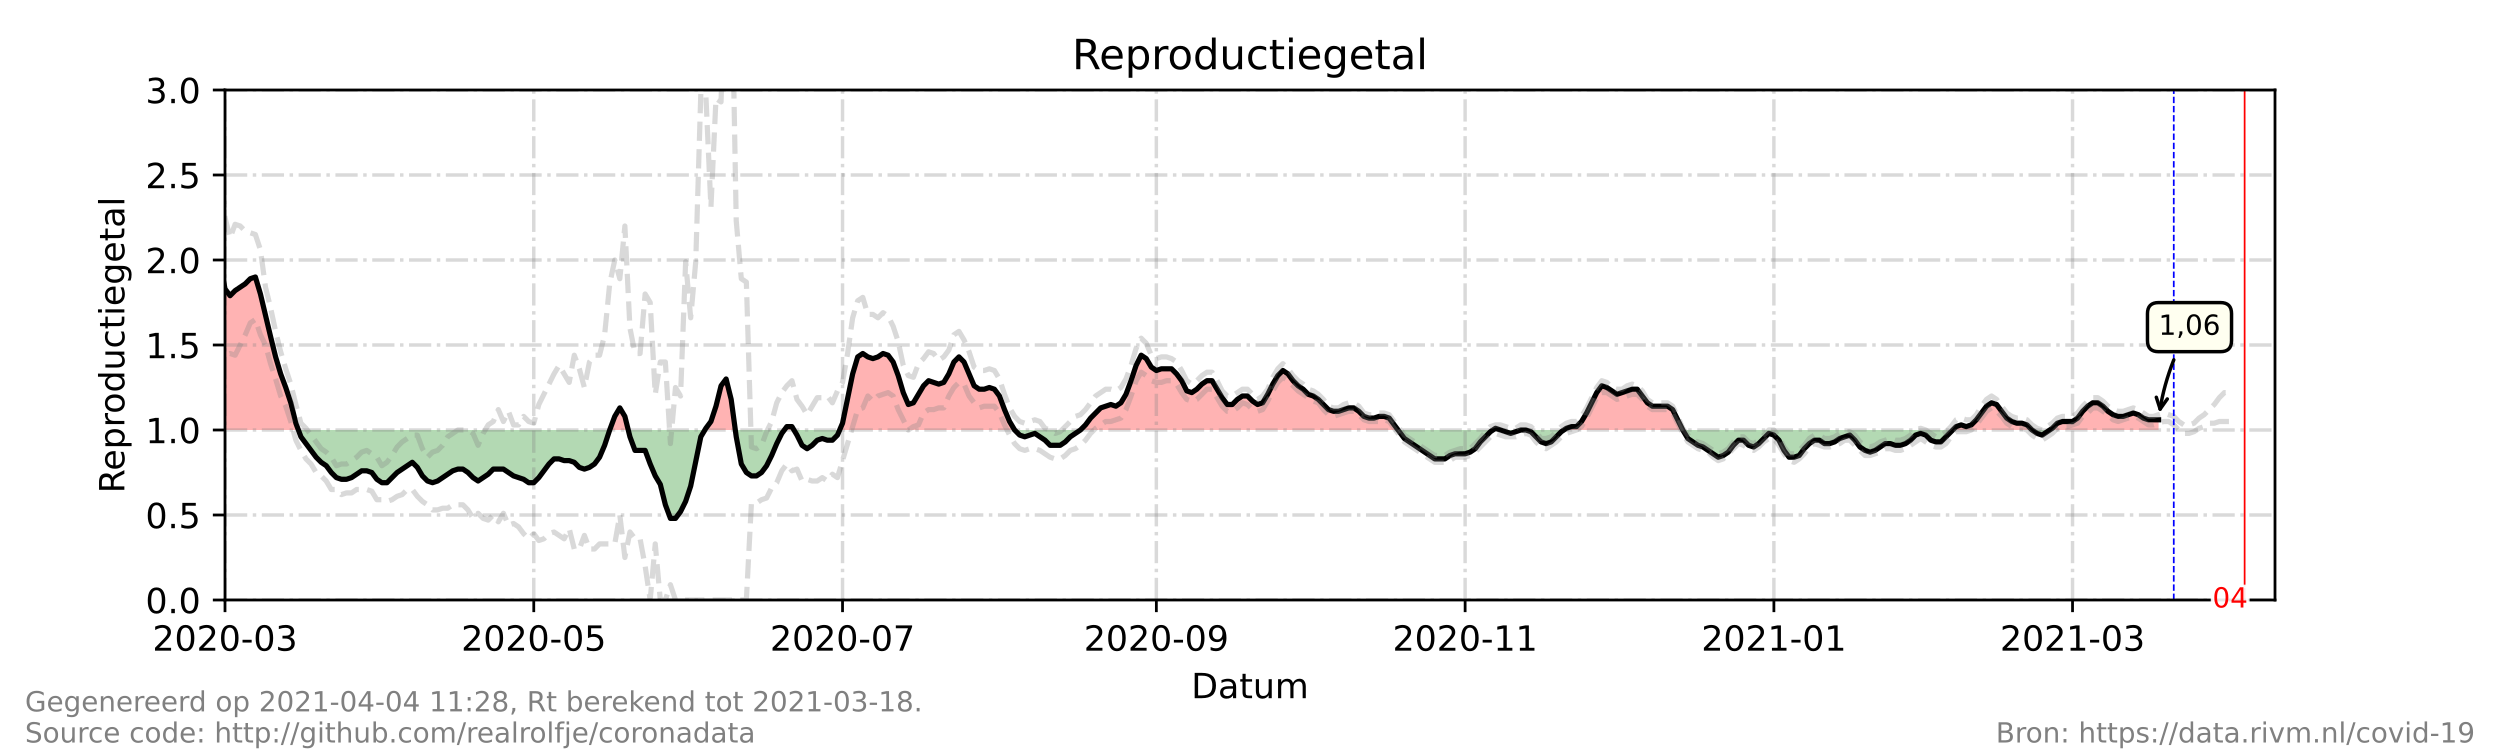 <?xml version="1.0" encoding="utf-8" standalone="no"?>
<!DOCTYPE svg PUBLIC "-//W3C//DTD SVG 1.1//EN"
  "http://www.w3.org/Graphics/SVG/1.1/DTD/svg11.dtd">
<!-- Created with matplotlib (https://matplotlib.org/) -->
<svg height="216pt" version="1.1" viewBox="0 0 720 216" width="720pt" xmlns="http://www.w3.org/2000/svg" xmlns:xlink="http://www.w3.org/1999/xlink">
 <defs>
  <style type="text/css">*{stroke-linecap:butt;stroke-linejoin:round;}</style>
 </defs>
 <g id="figure_1">
  <g id="patch_1">
   <path d="M 0 216 
L 720 216 
L 720 0 
L 0 0 
z
" style="fill:#ffffff;"/>
  </g>
  <g id="axes_1">
   <g id="patch_2">
    <path d="M 64.8 172.8 
L 655.2 172.8 
L 655.2 25.92 
L 64.8 25.92 
z
" style="fill:#ffffff;"/>
   </g>
   <g id="PolyCollection_1">
    <path clip-path="url(#p6c37b4b1be)" d="M 45.849 123.84 
L 45.849 123.84 
L 47.307 123.84 
L 48.764 123.84 
L 50.222 123.84 
L 51.68 123.84 
L 53.138 123.84 
L 54.596 123.84 
L 56.053 123.84 
L 57.511 123.84 
L 58.969 123.84 
L 60.427 123.84 
L 61.884 123.84 
L 63.342 123.84 
L 64.8 123.84 
L 66.258 123.84 
L 67.716 123.84 
L 69.173 123.84 
L 70.631 123.84 
L 72.089 123.84 
L 73.547 123.84 
L 75.004 123.84 
L 76.462 123.84 
L 77.92 123.84 
L 79.378 123.84 
L 80.836 123.84 
L 82.293 123.84 
L 83.751 123.84 
L 85.209 123.84 
L 85.938 123.84 
L 85.209 121.882 
L 83.751 116.006 
L 82.293 111.6 
L 80.836 107.683 
L 79.378 102.787 
L 77.92 96.912 
L 76.462 91.037 
L 75.004 84.672 
L 73.547 79.776 
L 72.089 80.266 
L 70.631 81.734 
L 69.173 82.714 
L 67.716 83.693 
L 66.258 85.162 
L 64.8 83.203 
L 63.342 75.37 
L 61.884 69.984 
L 60.427 71.942 
L 58.969 71.942 
L 57.511 67.536 
L 56.053 65.088 
L 54.596 66.067 
L 53.138 66.557 
L 51.68 73.411 
L 50.222 87.61 
L 48.764 94.954 
L 47.307 87.61 
L 45.849 78.307 
z
" style="fill:#ff0000;fill-opacity:0.3;"/>
    <path clip-path="url(#p6c37b4b1be)" d="M 175.591 123.84 
L 177.049 123.84 
L 178.507 123.84 
L 179.964 123.84 
L 180.936 123.84 
L 179.964 119.923 
L 178.507 117.475 
L 177.049 119.923 
z
" style="fill:#ff0000;fill-opacity:0.3;"/>
    <path clip-path="url(#p6c37b4b1be)" d="M 202.997 123.84 
L 203.289 123.84 
L 204.747 123.84 
L 206.204 123.84 
L 207.662 123.84 
L 209.12 123.84 
L 210.578 123.84 
L 211.771 123.84 
L 210.578 115.027 
L 209.12 109.152 
L 207.662 111.11 
L 206.204 116.986 
L 204.747 121.392 
L 203.289 123.35 
z
" style="fill:#ff0000;fill-opacity:0.3;"/>
    <path clip-path="url(#p6c37b4b1be)" d="M 225.884 123.84 
L 226.613 123.84 
L 228.071 123.84 
L 228.654 123.84 
L 228.071 122.861 
L 226.613 122.861 
z
" style="fill:#ff0000;fill-opacity:0.3;"/>
    <path clip-path="url(#p6c37b4b1be)" d="M 241.816 123.84 
L 242.649 123.84 
L 244.107 123.84 
L 245.564 123.84 
L 247.022 123.84 
L 248.48 123.84 
L 249.938 123.84 
L 251.396 123.84 
L 252.853 123.84 
L 254.311 123.84 
L 255.769 123.84 
L 257.227 123.84 
L 258.684 123.84 
L 260.142 123.84 
L 261.6 123.84 
L 263.058 123.84 
L 264.516 123.84 
L 265.973 123.84 
L 267.431 123.84 
L 268.889 123.84 
L 270.347 123.84 
L 271.804 123.84 
L 273.262 123.84 
L 274.72 123.84 
L 276.178 123.84 
L 277.636 123.84 
L 279.093 123.84 
L 280.551 123.84 
L 282.009 123.84 
L 283.467 123.84 
L 284.924 123.84 
L 286.382 123.84 
L 287.84 123.84 
L 289.298 123.84 
L 290.756 123.84 
L 292.213 123.84 
L 290.756 121.392 
L 289.298 117.965 
L 287.84 114.048 
L 286.382 112.09 
L 284.924 111.6 
L 283.467 112.09 
L 282.009 112.09 
L 280.551 111.11 
L 279.093 107.683 
L 277.636 104.256 
L 276.178 102.787 
L 274.72 104.256 
L 273.262 107.683 
L 271.804 110.131 
L 270.347 110.621 
L 268.889 110.131 
L 267.431 109.642 
L 265.973 111.11 
L 264.516 113.558 
L 263.058 116.006 
L 261.6 116.496 
L 260.142 113.069 
L 258.684 108.173 
L 257.227 104.256 
L 255.769 102.298 
L 254.311 101.808 
L 252.853 102.787 
L 251.396 103.277 
L 249.938 102.787 
L 248.48 101.808 
L 247.022 102.787 
L 245.564 107.683 
L 244.107 115.027 
L 242.649 121.882 
z
" style="fill:#ff0000;fill-opacity:0.3;"/>
    <path clip-path="url(#p6c37b4b1be)" d="M 311.164 123.84 
L 312.622 123.84 
L 314.08 123.84 
L 315.538 123.84 
L 316.996 123.84 
L 318.453 123.84 
L 319.911 123.84 
L 321.369 123.84 
L 322.827 123.84 
L 324.284 123.84 
L 325.742 123.84 
L 327.2 123.84 
L 328.658 123.84 
L 330.116 123.84 
L 331.573 123.84 
L 333.031 123.84 
L 334.489 123.84 
L 335.947 123.84 
L 337.404 123.84 
L 338.862 123.84 
L 340.32 123.84 
L 341.778 123.84 
L 343.236 123.84 
L 344.693 123.84 
L 346.151 123.84 
L 347.609 123.84 
L 349.067 123.84 
L 350.524 123.84 
L 351.982 123.84 
L 353.44 123.84 
L 354.898 123.84 
L 356.356 123.84 
L 357.813 123.84 
L 359.271 123.84 
L 360.729 123.84 
L 362.187 123.84 
L 363.644 123.84 
L 365.102 123.84 
L 366.56 123.84 
L 368.018 123.84 
L 369.476 123.84 
L 370.933 123.84 
L 372.391 123.84 
L 373.849 123.84 
L 375.307 123.84 
L 376.764 123.84 
L 378.222 123.84 
L 379.68 123.84 
L 381.138 123.84 
L 382.596 123.84 
L 384.053 123.84 
L 385.511 123.84 
L 386.969 123.84 
L 388.427 123.84 
L 389.884 123.84 
L 391.342 123.84 
L 392.8 123.84 
L 394.258 123.84 
L 395.716 123.84 
L 397.173 123.84 
L 398.631 123.84 
L 400.089 123.84 
L 401.547 123.84 
L 402.64 123.84 
L 401.547 122.371 
L 400.089 120.413 
L 398.631 119.923 
L 397.173 119.923 
L 395.716 120.413 
L 394.258 120.413 
L 392.8 119.923 
L 391.342 118.454 
L 389.884 117.475 
L 388.427 117.475 
L 386.969 117.965 
L 385.511 118.454 
L 384.053 118.454 
L 382.596 117.965 
L 381.138 116.496 
L 379.68 115.027 
L 378.222 114.048 
L 376.764 113.558 
L 375.307 112.09 
L 373.849 111.11 
L 372.391 109.642 
L 370.933 107.683 
L 369.476 106.704 
L 368.018 108.173 
L 366.56 110.621 
L 365.102 113.558 
L 363.644 116.006 
L 362.187 116.496 
L 360.729 115.517 
L 359.271 114.048 
L 357.813 114.048 
L 356.356 115.027 
L 354.898 116.496 
L 353.44 116.496 
L 351.982 114.538 
L 350.524 112.09 
L 349.067 109.642 
L 347.609 109.642 
L 346.151 110.621 
L 344.693 112.09 
L 343.236 113.069 
L 341.778 112.579 
L 340.32 109.642 
L 338.862 107.683 
L 337.404 106.214 
L 335.947 106.214 
L 334.489 106.214 
L 333.031 106.704 
L 331.573 105.725 
L 330.116 103.277 
L 328.658 102.298 
L 327.2 105.235 
L 325.742 109.642 
L 324.284 113.558 
L 322.827 116.006 
L 321.369 116.986 
L 319.911 116.496 
L 318.453 116.986 
L 316.996 117.475 
L 315.538 118.944 
L 314.08 120.413 
L 312.622 122.371 
z
" style="fill:#ff0000;fill-opacity:0.3;"/>
    <path clip-path="url(#p6c37b4b1be)" d="M 429.973 123.84 
L 430.702 123.84 
L 432.16 123.84 
L 430.702 123.35 
z
" style="fill:#ff0000;fill-opacity:0.3;"/>
    <path clip-path="url(#p6c37b4b1be)" d="M 450.382 123.84 
L 451.111 123.84 
L 452.569 123.84 
L 454.027 123.84 
L 455.484 123.84 
L 456.942 123.84 
L 458.4 123.84 
L 459.858 123.84 
L 461.316 123.84 
L 462.773 123.84 
L 464.231 123.84 
L 465.689 123.84 
L 467.147 123.84 
L 468.604 123.84 
L 470.062 123.84 
L 471.52 123.84 
L 472.978 123.84 
L 474.436 123.84 
L 475.893 123.84 
L 477.351 123.84 
L 478.809 123.84 
L 480.267 123.84 
L 481.724 123.84 
L 483.182 123.84 
L 484.64 123.84 
L 483.182 120.902 
L 481.724 117.965 
L 480.267 116.986 
L 478.809 116.986 
L 477.351 116.986 
L 475.893 116.986 
L 474.436 116.006 
L 472.978 114.048 
L 471.52 112.09 
L 470.062 112.09 
L 468.604 112.579 
L 467.147 113.069 
L 465.689 113.558 
L 464.231 112.579 
L 462.773 111.6 
L 461.316 111.11 
L 459.858 113.069 
L 458.4 116.006 
L 456.942 118.944 
L 455.484 121.392 
L 454.027 122.861 
L 452.569 122.861 
L 451.111 123.35 
z
" style="fill:#ff0000;fill-opacity:0.3;"/>
    <path clip-path="url(#p6c37b4b1be)" d="M 562.388 123.84 
L 563.36 123.84 
L 564.818 123.84 
L 566.276 123.84 
L 567.733 123.84 
L 569.191 123.84 
L 570.649 123.84 
L 572.107 123.84 
L 573.564 123.84 
L 575.022 123.84 
L 576.48 123.84 
L 577.938 123.84 
L 579.396 123.84 
L 580.853 123.84 
L 582.311 123.84 
L 583.769 123.84 
L 585.227 123.84 
L 583.769 122.371 
L 582.311 121.882 
L 580.853 121.882 
L 579.396 121.392 
L 577.938 120.413 
L 576.48 118.454 
L 575.022 116.496 
L 573.564 116.006 
L 572.107 116.986 
L 570.649 118.944 
L 569.191 120.902 
L 567.733 122.371 
L 566.276 122.861 
L 564.818 122.371 
L 563.36 122.861 
z
" style="fill:#ff0000;fill-opacity:0.3;"/>
    <path clip-path="url(#p6c37b4b1be)" d="M 590.329 123.84 
L 591.058 123.84 
L 592.516 123.84 
L 593.973 123.84 
L 595.431 123.84 
L 596.889 123.84 
L 598.347 123.84 
L 599.804 123.84 
L 601.262 123.84 
L 602.72 123.84 
L 604.178 123.84 
L 605.636 123.84 
L 607.093 123.84 
L 608.551 123.84 
L 610.009 123.84 
L 611.467 123.84 
L 612.924 123.84 
L 614.382 123.84 
L 615.84 123.84 
L 617.298 123.84 
L 618.756 123.84 
L 620.213 123.84 
L 621.671 123.84 
L 621.671 123.84 
L 621.671 120.902 
L 620.213 120.902 
L 618.756 120.902 
L 617.298 120.413 
L 615.84 119.434 
L 614.382 118.944 
L 612.924 119.434 
L 611.467 119.923 
L 610.009 119.923 
L 608.551 119.434 
L 607.093 118.454 
L 605.636 116.986 
L 604.178 116.006 
L 602.72 116.006 
L 601.262 116.986 
L 599.804 118.454 
L 598.347 120.413 
L 596.889 121.392 
L 595.431 121.392 
L 593.973 121.392 
L 592.516 121.882 
L 591.058 123.35 
z
" style="fill:#ff0000;fill-opacity:0.3;"/>
   </g>
   <g id="PolyCollection_2">
    <path clip-path="url(#p6c37b4b1be)" d="M 85.938 123.84 
L 86.667 123.84 
L 88.124 123.84 
L 89.582 123.84 
L 91.04 123.84 
L 92.498 123.84 
L 93.956 123.84 
L 95.413 123.84 
L 96.871 123.84 
L 98.329 123.84 
L 99.787 123.84 
L 101.244 123.84 
L 102.702 123.84 
L 104.16 123.84 
L 105.618 123.84 
L 107.076 123.84 
L 108.533 123.84 
L 109.991 123.84 
L 111.449 123.84 
L 112.907 123.84 
L 114.364 123.84 
L 115.822 123.84 
L 117.28 123.84 
L 118.738 123.84 
L 120.196 123.84 
L 121.653 123.84 
L 123.111 123.84 
L 124.569 123.84 
L 126.027 123.84 
L 127.484 123.84 
L 128.942 123.84 
L 130.4 123.84 
L 131.858 123.84 
L 133.316 123.84 
L 134.773 123.84 
L 136.231 123.84 
L 137.689 123.84 
L 139.147 123.84 
L 140.604 123.84 
L 142.062 123.84 
L 143.52 123.84 
L 144.978 123.84 
L 146.436 123.84 
L 147.893 123.84 
L 149.351 123.84 
L 150.809 123.84 
L 152.267 123.84 
L 153.724 123.84 
L 155.182 123.84 
L 156.64 123.84 
L 158.098 123.84 
L 159.556 123.84 
L 161.013 123.84 
L 162.471 123.84 
L 163.929 123.84 
L 165.387 123.84 
L 166.844 123.84 
L 168.302 123.84 
L 169.76 123.84 
L 171.218 123.84 
L 172.676 123.84 
L 174.133 123.84 
L 175.591 123.84 
L 175.591 123.84 
L 175.591 123.84 
L 174.133 128.246 
L 172.676 131.674 
L 171.218 133.632 
L 169.76 134.611 
L 168.302 135.101 
L 166.844 134.611 
L 165.387 133.142 
L 163.929 132.653 
L 162.471 132.653 
L 161.013 132.163 
L 159.556 132.163 
L 158.098 133.632 
L 156.64 135.59 
L 155.182 137.549 
L 153.724 139.018 
L 152.267 139.018 
L 150.809 138.038 
L 149.351 137.549 
L 147.893 137.059 
L 146.436 136.08 
L 144.978 135.101 
L 143.52 135.101 
L 142.062 135.101 
L 140.604 136.57 
L 139.147 137.549 
L 137.689 138.528 
L 136.231 137.549 
L 134.773 136.08 
L 133.316 135.101 
L 131.858 135.101 
L 130.4 135.59 
L 128.942 136.57 
L 127.484 137.549 
L 126.027 138.528 
L 124.569 139.018 
L 123.111 138.528 
L 121.653 137.059 
L 120.196 134.611 
L 118.738 133.142 
L 117.28 134.122 
L 115.822 135.101 
L 114.364 136.08 
L 112.907 137.549 
L 111.449 139.018 
L 109.991 139.018 
L 108.533 138.038 
L 107.076 136.08 
L 105.618 135.59 
L 104.16 135.59 
L 102.702 136.57 
L 101.244 137.549 
L 99.787 138.038 
L 98.329 138.038 
L 96.871 137.549 
L 95.413 136.08 
L 93.956 134.122 
L 92.498 133.142 
L 91.04 131.674 
L 89.582 129.715 
L 88.124 127.757 
L 86.667 125.798 
z
" style="fill:#008000;fill-opacity:0.3;"/>
    <path clip-path="url(#p6c37b4b1be)" d="M 180.936 123.84 
L 181.422 123.84 
L 182.88 123.84 
L 184.338 123.84 
L 185.796 123.84 
L 187.253 123.84 
L 188.711 123.84 
L 190.169 123.84 
L 191.627 123.84 
L 193.084 123.84 
L 194.542 123.84 
L 196 123.84 
L 197.458 123.84 
L 198.916 123.84 
L 200.373 123.84 
L 201.831 123.84 
L 202.997 123.84 
L 201.831 125.798 
L 200.373 132.653 
L 198.916 139.997 
L 197.458 144.403 
L 196 147.341 
L 194.542 149.299 
L 193.084 149.299 
L 191.627 145.382 
L 190.169 139.507 
L 188.711 137.059 
L 187.253 133.632 
L 185.796 129.715 
L 184.338 129.715 
L 182.88 129.715 
L 181.422 125.798 
z
" style="fill:#008000;fill-opacity:0.3;"/>
    <path clip-path="url(#p6c37b4b1be)" d="M 211.771 123.84 
L 212.036 123.84 
L 213.493 123.84 
L 214.951 123.84 
L 216.409 123.84 
L 217.867 123.84 
L 219.324 123.84 
L 220.782 123.84 
L 222.24 123.84 
L 223.698 123.84 
L 225.156 123.84 
L 225.884 123.84 
L 225.156 124.819 
L 223.698 127.757 
L 222.24 131.184 
L 220.782 134.122 
L 219.324 136.08 
L 217.867 137.059 
L 216.409 137.059 
L 214.951 136.08 
L 213.493 133.632 
L 212.036 125.798 
z
" style="fill:#008000;fill-opacity:0.3;"/>
    <path clip-path="url(#p6c37b4b1be)" d="M 228.654 123.84 
L 229.529 123.84 
L 230.987 123.84 
L 232.444 123.84 
L 233.902 123.84 
L 235.36 123.84 
L 236.818 123.84 
L 238.276 123.84 
L 239.733 123.84 
L 241.191 123.84 
L 241.816 123.84 
L 241.191 125.309 
L 239.733 126.778 
L 238.276 126.778 
L 236.818 126.288 
L 235.36 126.778 
L 233.902 128.246 
L 232.444 129.226 
L 230.987 128.246 
L 229.529 125.309 
z
" style="fill:#008000;fill-opacity:0.3;"/>
    <path clip-path="url(#p6c37b4b1be)" d="M 292.213 123.84 
L 292.213 123.84 
L 293.671 123.84 
L 295.129 123.84 
L 296.587 123.84 
L 298.044 123.84 
L 299.502 123.84 
L 300.96 123.84 
L 302.418 123.84 
L 303.876 123.84 
L 305.333 123.84 
L 306.791 123.84 
L 308.249 123.84 
L 309.707 123.84 
L 311.164 123.84 
L 311.164 123.84 
L 311.164 123.84 
L 309.707 124.819 
L 308.249 125.798 
L 306.791 127.267 
L 305.333 128.246 
L 303.876 128.246 
L 302.418 128.246 
L 300.96 126.778 
L 299.502 125.798 
L 298.044 124.819 
L 296.587 125.309 
L 295.129 125.798 
L 293.671 125.309 
L 292.213 123.84 
z
" style="fill:#008000;fill-opacity:0.3;"/>
    <path clip-path="url(#p6c37b4b1be)" d="M 402.64 123.84 
L 403.004 123.84 
L 404.462 123.84 
L 405.92 123.84 
L 407.378 123.84 
L 408.836 123.84 
L 410.293 123.84 
L 411.751 123.84 
L 413.209 123.84 
L 414.667 123.84 
L 416.124 123.84 
L 417.582 123.84 
L 419.04 123.84 
L 420.498 123.84 
L 421.956 123.84 
L 423.413 123.84 
L 424.871 123.84 
L 426.329 123.84 
L 427.787 123.84 
L 429.244 123.84 
L 429.973 123.84 
L 429.244 124.33 
L 427.787 125.798 
L 426.329 127.267 
L 424.871 129.226 
L 423.413 130.205 
L 421.956 130.694 
L 420.498 130.694 
L 419.04 130.694 
L 417.582 131.184 
L 416.124 132.163 
L 414.667 132.163 
L 413.209 132.163 
L 411.751 131.184 
L 410.293 130.205 
L 408.836 129.226 
L 407.378 128.246 
L 405.92 127.267 
L 404.462 126.288 
L 403.004 124.33 
z
" style="fill:#008000;fill-opacity:0.3;"/>
    <path clip-path="url(#p6c37b4b1be)" d="M 432.16 123.84 
L 432.16 123.84 
L 433.618 123.84 
L 435.076 123.84 
L 436.533 123.84 
L 437.991 123.84 
L 439.449 123.84 
L 440.907 123.84 
L 442.364 123.84 
L 443.822 123.84 
L 445.28 123.84 
L 446.738 123.84 
L 448.196 123.84 
L 449.653 123.84 
L 450.382 123.84 
L 449.653 124.33 
L 448.196 125.798 
L 446.738 127.267 
L 445.28 127.757 
L 443.822 127.267 
L 442.364 125.798 
L 440.907 124.33 
L 439.449 123.84 
L 437.991 123.84 
L 436.533 124.33 
L 435.076 124.819 
L 433.618 124.33 
L 432.16 123.84 
z
" style="fill:#008000;fill-opacity:0.3;"/>
    <path clip-path="url(#p6c37b4b1be)" d="M 484.64 123.84 
L 484.64 123.84 
L 486.098 123.84 
L 487.556 123.84 
L 489.013 123.84 
L 490.471 123.84 
L 491.929 123.84 
L 493.387 123.84 
L 494.844 123.84 
L 496.302 123.84 
L 497.76 123.84 
L 499.218 123.84 
L 500.676 123.84 
L 502.133 123.84 
L 503.591 123.84 
L 505.049 123.84 
L 506.507 123.84 
L 507.964 123.84 
L 509.422 123.84 
L 510.88 123.84 
L 512.338 123.84 
L 513.796 123.84 
L 515.253 123.84 
L 516.711 123.84 
L 518.169 123.84 
L 519.627 123.84 
L 521.084 123.84 
L 522.542 123.84 
L 524 123.84 
L 525.458 123.84 
L 526.916 123.84 
L 528.373 123.84 
L 529.831 123.84 
L 531.289 123.84 
L 532.747 123.84 
L 534.204 123.84 
L 535.662 123.84 
L 537.12 123.84 
L 538.578 123.84 
L 540.036 123.84 
L 541.493 123.84 
L 542.951 123.84 
L 544.409 123.84 
L 545.867 123.84 
L 547.324 123.84 
L 548.782 123.84 
L 550.24 123.84 
L 551.698 123.84 
L 553.156 123.84 
L 554.613 123.84 
L 556.071 123.84 
L 557.529 123.84 
L 558.987 123.84 
L 560.444 123.84 
L 561.902 123.84 
L 562.388 123.84 
L 561.902 124.33 
L 560.444 125.798 
L 558.987 127.267 
L 557.529 127.267 
L 556.071 126.778 
L 554.613 125.309 
L 553.156 124.819 
L 551.698 125.309 
L 550.24 126.778 
L 548.782 127.757 
L 547.324 128.246 
L 545.867 128.246 
L 544.409 127.757 
L 542.951 127.757 
L 541.493 128.736 
L 540.036 129.715 
L 538.578 130.205 
L 537.12 129.715 
L 535.662 128.736 
L 534.204 126.778 
L 532.747 125.309 
L 531.289 125.798 
L 529.831 126.288 
L 528.373 127.267 
L 526.916 127.757 
L 525.458 127.757 
L 524 126.778 
L 522.542 126.778 
L 521.084 127.757 
L 519.627 129.226 
L 518.169 131.184 
L 516.711 131.674 
L 515.253 131.674 
L 513.796 129.715 
L 512.338 126.778 
L 510.88 125.309 
L 509.422 124.819 
L 507.964 126.288 
L 506.507 127.757 
L 505.049 128.736 
L 503.591 128.246 
L 502.133 126.778 
L 500.676 126.778 
L 499.218 128.246 
L 497.76 130.205 
L 496.302 131.184 
L 494.844 131.674 
L 493.387 130.694 
L 491.929 129.715 
L 490.471 128.736 
L 489.013 128.246 
L 487.556 127.267 
L 486.098 126.288 
L 484.64 123.84 
z
" style="fill:#008000;fill-opacity:0.3;"/>
    <path clip-path="url(#p6c37b4b1be)" d="M 585.227 123.84 
L 585.227 123.84 
L 586.684 123.84 
L 588.142 123.84 
L 589.6 123.84 
L 590.329 123.84 
L 589.6 124.33 
L 588.142 125.309 
L 586.684 124.819 
L 585.227 123.84 
z
" style="fill:#008000;fill-opacity:0.3;"/>
   </g>
   <g id="matplotlib.axis_1">
    <g id="xtick_1">
     <g id="line2d_1">
      <path clip-path="url(#p6c37b4b1be)" d="M 64.8 172.8 
L 64.8 25.92 
" style="fill:none;stroke:#808080;stroke-dasharray:6.4,1.6,1,1.6;stroke-dashoffset:0;stroke-opacity:0.3;"/>
     </g>
     <g id="line2d_2">
      <defs>
       <path d="M 0 0 
L 0 3.5 
" id="ma7dff163d2" style="stroke:#000000;stroke-width:0.8;"/>
      </defs>
      <g>
       <use style="stroke:#000000;stroke-width:0.8;" x="64.8" xlink:href="#ma7dff163d2" y="172.8"/>
      </g>
     </g>
     <g id="text_1">
      <!-- 2020-03 -->
      <g transform="translate(43.909 187.398)scale(0.1 -0.1)">
       <defs>
        <path d="M 19.188 8.297 
L 53.609 8.297 
L 53.609 0 
L 7.328 0 
L 7.328 8.297 
Q 12.938 14.109 22.625 23.891 
Q 32.328 33.688 34.812 36.531 
Q 39.547 41.844 41.422 45.531 
Q 43.312 49.219 43.312 52.781 
Q 43.312 58.594 39.234 62.25 
Q 35.156 65.922 28.609 65.922 
Q 23.969 65.922 18.812 64.312 
Q 13.672 62.703 7.812 59.422 
L 7.812 69.391 
Q 13.766 71.781 18.938 73 
Q 24.125 74.219 28.422 74.219 
Q 39.75 74.219 46.484 68.547 
Q 53.219 62.891 53.219 53.422 
Q 53.219 48.922 51.531 44.891 
Q 49.859 40.875 45.406 35.406 
Q 44.188 33.984 37.641 27.219 
Q 31.109 20.453 19.188 8.297 
z
" id="DejaVuSans-50"/>
        <path d="M 31.781 66.406 
Q 24.172 66.406 20.328 58.906 
Q 16.5 51.422 16.5 36.375 
Q 16.5 21.391 20.328 13.891 
Q 24.172 6.391 31.781 6.391 
Q 39.453 6.391 43.281 13.891 
Q 47.125 21.391 47.125 36.375 
Q 47.125 51.422 43.281 58.906 
Q 39.453 66.406 31.781 66.406 
z
M 31.781 74.219 
Q 44.047 74.219 50.516 64.516 
Q 56.984 54.828 56.984 36.375 
Q 56.984 17.969 50.516 8.266 
Q 44.047 -1.422 31.781 -1.422 
Q 19.531 -1.422 13.062 8.266 
Q 6.594 17.969 6.594 36.375 
Q 6.594 54.828 13.062 64.516 
Q 19.531 74.219 31.781 74.219 
z
" id="DejaVuSans-48"/>
        <path d="M 4.891 31.391 
L 31.203 31.391 
L 31.203 23.391 
L 4.891 23.391 
z
" id="DejaVuSans-45"/>
        <path d="M 40.578 39.312 
Q 47.656 37.797 51.625 33 
Q 55.609 28.219 55.609 21.188 
Q 55.609 10.406 48.188 4.484 
Q 40.766 -1.422 27.094 -1.422 
Q 22.516 -1.422 17.656 -0.516 
Q 12.797 0.391 7.625 2.203 
L 7.625 11.719 
Q 11.719 9.328 16.594 8.109 
Q 21.484 6.891 26.812 6.891 
Q 36.078 6.891 40.938 10.547 
Q 45.797 14.203 45.797 21.188 
Q 45.797 27.641 41.281 31.266 
Q 36.766 34.906 28.719 34.906 
L 20.219 34.906 
L 20.219 43.016 
L 29.109 43.016 
Q 36.375 43.016 40.234 45.922 
Q 44.094 48.828 44.094 54.297 
Q 44.094 59.906 40.109 62.906 
Q 36.141 65.922 28.719 65.922 
Q 24.656 65.922 20.016 65.031 
Q 15.375 64.156 9.812 62.312 
L 9.812 71.094 
Q 15.438 72.656 20.344 73.438 
Q 25.25 74.219 29.594 74.219 
Q 40.828 74.219 47.359 69.109 
Q 53.906 64.016 53.906 55.328 
Q 53.906 49.266 50.438 45.094 
Q 46.969 40.922 40.578 39.312 
z
" id="DejaVuSans-51"/>
       </defs>
       <use xlink:href="#DejaVuSans-50"/>
       <use x="63.623" xlink:href="#DejaVuSans-48"/>
       <use x="127.246" xlink:href="#DejaVuSans-50"/>
       <use x="190.869" xlink:href="#DejaVuSans-48"/>
       <use x="254.492" xlink:href="#DejaVuSans-45"/>
       <use x="290.576" xlink:href="#DejaVuSans-48"/>
       <use x="354.199" xlink:href="#DejaVuSans-51"/>
      </g>
     </g>
    </g>
    <g id="xtick_2">
     <g id="line2d_3">
      <path clip-path="url(#p6c37b4b1be)" d="M 153.724 172.8 
L 153.724 25.92 
" style="fill:none;stroke:#808080;stroke-dasharray:6.4,1.6,1,1.6;stroke-dashoffset:0;stroke-opacity:0.3;"/>
     </g>
     <g id="line2d_4">
      <g>
       <use style="stroke:#000000;stroke-width:0.8;" x="153.724" xlink:href="#ma7dff163d2" y="172.8"/>
      </g>
     </g>
     <g id="text_2">
      <!-- 2020-05 -->
      <g transform="translate(132.833 187.398)scale(0.1 -0.1)">
       <defs>
        <path d="M 10.797 72.906 
L 49.516 72.906 
L 49.516 64.594 
L 19.828 64.594 
L 19.828 46.734 
Q 21.969 47.469 24.109 47.828 
Q 26.266 48.188 28.422 48.188 
Q 40.625 48.188 47.75 41.5 
Q 54.891 34.812 54.891 23.391 
Q 54.891 11.625 47.562 5.094 
Q 40.234 -1.422 26.906 -1.422 
Q 22.312 -1.422 17.547 -0.641 
Q 12.797 0.141 7.719 1.703 
L 7.719 11.625 
Q 12.109 9.234 16.797 8.062 
Q 21.484 6.891 26.703 6.891 
Q 35.156 6.891 40.078 11.328 
Q 45.016 15.766 45.016 23.391 
Q 45.016 31 40.078 35.438 
Q 35.156 39.891 26.703 39.891 
Q 22.75 39.891 18.812 39.016 
Q 14.891 38.141 10.797 36.281 
z
" id="DejaVuSans-53"/>
       </defs>
       <use xlink:href="#DejaVuSans-50"/>
       <use x="63.623" xlink:href="#DejaVuSans-48"/>
       <use x="127.246" xlink:href="#DejaVuSans-50"/>
       <use x="190.869" xlink:href="#DejaVuSans-48"/>
       <use x="254.492" xlink:href="#DejaVuSans-45"/>
       <use x="290.576" xlink:href="#DejaVuSans-48"/>
       <use x="354.199" xlink:href="#DejaVuSans-53"/>
      </g>
     </g>
    </g>
    <g id="xtick_3">
     <g id="line2d_5">
      <path clip-path="url(#p6c37b4b1be)" d="M 242.649 172.8 
L 242.649 25.92 
" style="fill:none;stroke:#808080;stroke-dasharray:6.4,1.6,1,1.6;stroke-dashoffset:0;stroke-opacity:0.3;"/>
     </g>
     <g id="line2d_6">
      <g>
       <use style="stroke:#000000;stroke-width:0.8;" x="242.649" xlink:href="#ma7dff163d2" y="172.8"/>
      </g>
     </g>
     <g id="text_3">
      <!-- 2020-07 -->
      <g transform="translate(221.757 187.398)scale(0.1 -0.1)">
       <defs>
        <path d="M 8.203 72.906 
L 55.078 72.906 
L 55.078 68.703 
L 28.609 0 
L 18.312 0 
L 43.219 64.594 
L 8.203 64.594 
z
" id="DejaVuSans-55"/>
       </defs>
       <use xlink:href="#DejaVuSans-50"/>
       <use x="63.623" xlink:href="#DejaVuSans-48"/>
       <use x="127.246" xlink:href="#DejaVuSans-50"/>
       <use x="190.869" xlink:href="#DejaVuSans-48"/>
       <use x="254.492" xlink:href="#DejaVuSans-45"/>
       <use x="290.576" xlink:href="#DejaVuSans-48"/>
       <use x="354.199" xlink:href="#DejaVuSans-55"/>
      </g>
     </g>
    </g>
    <g id="xtick_4">
     <g id="line2d_7">
      <path clip-path="url(#p6c37b4b1be)" d="M 333.031 172.8 
L 333.031 25.92 
" style="fill:none;stroke:#808080;stroke-dasharray:6.4,1.6,1,1.6;stroke-dashoffset:0;stroke-opacity:0.3;"/>
     </g>
     <g id="line2d_8">
      <g>
       <use style="stroke:#000000;stroke-width:0.8;" x="333.031" xlink:href="#ma7dff163d2" y="172.8"/>
      </g>
     </g>
     <g id="text_4">
      <!-- 2020-09 -->
      <g transform="translate(312.14 187.398)scale(0.1 -0.1)">
       <defs>
        <path d="M 10.984 1.516 
L 10.984 10.5 
Q 14.703 8.734 18.5 7.812 
Q 22.312 6.891 25.984 6.891 
Q 35.75 6.891 40.891 13.453 
Q 46.047 20.016 46.781 33.406 
Q 43.953 29.203 39.594 26.953 
Q 35.25 24.703 29.984 24.703 
Q 19.047 24.703 12.672 31.312 
Q 6.297 37.938 6.297 49.422 
Q 6.297 60.641 12.938 67.422 
Q 19.578 74.219 30.609 74.219 
Q 43.266 74.219 49.922 64.516 
Q 56.594 54.828 56.594 36.375 
Q 56.594 19.141 48.406 8.859 
Q 40.234 -1.422 26.422 -1.422 
Q 22.703 -1.422 18.891 -0.688 
Q 15.094 0.047 10.984 1.516 
z
M 30.609 32.422 
Q 37.25 32.422 41.125 36.953 
Q 45.016 41.5 45.016 49.422 
Q 45.016 57.281 41.125 61.844 
Q 37.25 66.406 30.609 66.406 
Q 23.969 66.406 20.094 61.844 
Q 16.219 57.281 16.219 49.422 
Q 16.219 41.5 20.094 36.953 
Q 23.969 32.422 30.609 32.422 
z
" id="DejaVuSans-57"/>
       </defs>
       <use xlink:href="#DejaVuSans-50"/>
       <use x="63.623" xlink:href="#DejaVuSans-48"/>
       <use x="127.246" xlink:href="#DejaVuSans-50"/>
       <use x="190.869" xlink:href="#DejaVuSans-48"/>
       <use x="254.492" xlink:href="#DejaVuSans-45"/>
       <use x="290.576" xlink:href="#DejaVuSans-48"/>
       <use x="354.199" xlink:href="#DejaVuSans-57"/>
      </g>
     </g>
    </g>
    <g id="xtick_5">
     <g id="line2d_9">
      <path clip-path="url(#p6c37b4b1be)" d="M 421.956 172.8 
L 421.956 25.92 
" style="fill:none;stroke:#808080;stroke-dasharray:6.4,1.6,1,1.6;stroke-dashoffset:0;stroke-opacity:0.3;"/>
     </g>
     <g id="line2d_10">
      <g>
       <use style="stroke:#000000;stroke-width:0.8;" x="421.956" xlink:href="#ma7dff163d2" y="172.8"/>
      </g>
     </g>
     <g id="text_5">
      <!-- 2020-11 -->
      <g transform="translate(401.064 187.398)scale(0.1 -0.1)">
       <defs>
        <path d="M 12.406 8.297 
L 28.516 8.297 
L 28.516 63.922 
L 10.984 60.406 
L 10.984 69.391 
L 28.422 72.906 
L 38.281 72.906 
L 38.281 8.297 
L 54.391 8.297 
L 54.391 0 
L 12.406 0 
z
" id="DejaVuSans-49"/>
       </defs>
       <use xlink:href="#DejaVuSans-50"/>
       <use x="63.623" xlink:href="#DejaVuSans-48"/>
       <use x="127.246" xlink:href="#DejaVuSans-50"/>
       <use x="190.869" xlink:href="#DejaVuSans-48"/>
       <use x="254.492" xlink:href="#DejaVuSans-45"/>
       <use x="290.576" xlink:href="#DejaVuSans-49"/>
       <use x="354.199" xlink:href="#DejaVuSans-49"/>
      </g>
     </g>
    </g>
    <g id="xtick_6">
     <g id="line2d_11">
      <path clip-path="url(#p6c37b4b1be)" d="M 510.88 172.8 
L 510.88 25.92 
" style="fill:none;stroke:#808080;stroke-dasharray:6.4,1.6,1,1.6;stroke-dashoffset:0;stroke-opacity:0.3;"/>
     </g>
     <g id="line2d_12">
      <g>
       <use style="stroke:#000000;stroke-width:0.8;" x="510.88" xlink:href="#ma7dff163d2" y="172.8"/>
      </g>
     </g>
     <g id="text_6">
      <!-- 2021-01 -->
      <g transform="translate(489.989 187.398)scale(0.1 -0.1)">
       <use xlink:href="#DejaVuSans-50"/>
       <use x="63.623" xlink:href="#DejaVuSans-48"/>
       <use x="127.246" xlink:href="#DejaVuSans-50"/>
       <use x="190.869" xlink:href="#DejaVuSans-49"/>
       <use x="254.492" xlink:href="#DejaVuSans-45"/>
       <use x="290.576" xlink:href="#DejaVuSans-48"/>
       <use x="354.199" xlink:href="#DejaVuSans-49"/>
      </g>
     </g>
    </g>
    <g id="xtick_7">
     <g id="line2d_13">
      <path clip-path="url(#p6c37b4b1be)" d="M 596.889 172.8 
L 596.889 25.92 
" style="fill:none;stroke:#808080;stroke-dasharray:6.4,1.6,1,1.6;stroke-dashoffset:0;stroke-opacity:0.3;"/>
     </g>
     <g id="line2d_14">
      <g>
       <use style="stroke:#000000;stroke-width:0.8;" x="596.889" xlink:href="#ma7dff163d2" y="172.8"/>
      </g>
     </g>
     <g id="text_7">
      <!-- 2021-03 -->
      <g transform="translate(575.997 187.398)scale(0.1 -0.1)">
       <use xlink:href="#DejaVuSans-50"/>
       <use x="63.623" xlink:href="#DejaVuSans-48"/>
       <use x="127.246" xlink:href="#DejaVuSans-50"/>
       <use x="190.869" xlink:href="#DejaVuSans-49"/>
       <use x="254.492" xlink:href="#DejaVuSans-45"/>
       <use x="290.576" xlink:href="#DejaVuSans-48"/>
       <use x="354.199" xlink:href="#DejaVuSans-51"/>
      </g>
     </g>
    </g>
    <g id="text_8">
     <!-- Datum -->
     <g transform="translate(343.087 201.077)scale(0.1 -0.1)">
      <defs>
       <path d="M 19.672 64.797 
L 19.672 8.109 
L 31.594 8.109 
Q 46.688 8.109 53.688 14.938 
Q 60.688 21.781 60.688 36.531 
Q 60.688 51.172 53.688 57.984 
Q 46.688 64.797 31.594 64.797 
z
M 9.812 72.906 
L 30.078 72.906 
Q 51.266 72.906 61.172 64.094 
Q 71.094 55.281 71.094 36.531 
Q 71.094 17.672 61.125 8.828 
Q 51.172 0 30.078 0 
L 9.812 0 
z
" id="DejaVuSans-68"/>
       <path d="M 34.281 27.484 
Q 23.391 27.484 19.188 25 
Q 14.984 22.516 14.984 16.5 
Q 14.984 11.719 18.141 8.906 
Q 21.297 6.109 26.703 6.109 
Q 34.188 6.109 38.703 11.406 
Q 43.219 16.703 43.219 25.484 
L 43.219 27.484 
z
M 52.203 31.203 
L 52.203 0 
L 43.219 0 
L 43.219 8.297 
Q 40.141 3.328 35.547 0.953 
Q 30.953 -1.422 24.312 -1.422 
Q 15.922 -1.422 10.953 3.297 
Q 6 8.016 6 15.922 
Q 6 25.141 12.172 29.828 
Q 18.359 34.516 30.609 34.516 
L 43.219 34.516 
L 43.219 35.406 
Q 43.219 41.609 39.141 45 
Q 35.062 48.391 27.688 48.391 
Q 23 48.391 18.547 47.266 
Q 14.109 46.141 10.016 43.891 
L 10.016 52.203 
Q 14.938 54.109 19.578 55.047 
Q 24.219 56 28.609 56 
Q 40.484 56 46.344 49.844 
Q 52.203 43.703 52.203 31.203 
z
" id="DejaVuSans-97"/>
       <path d="M 18.312 70.219 
L 18.312 54.688 
L 36.812 54.688 
L 36.812 47.703 
L 18.312 47.703 
L 18.312 18.016 
Q 18.312 11.328 20.141 9.422 
Q 21.969 7.516 27.594 7.516 
L 36.812 7.516 
L 36.812 0 
L 27.594 0 
Q 17.188 0 13.234 3.875 
Q 9.281 7.766 9.281 18.016 
L 9.281 47.703 
L 2.688 47.703 
L 2.688 54.688 
L 9.281 54.688 
L 9.281 70.219 
z
" id="DejaVuSans-116"/>
       <path d="M 8.5 21.578 
L 8.5 54.688 
L 17.484 54.688 
L 17.484 21.922 
Q 17.484 14.156 20.5 10.266 
Q 23.531 6.391 29.594 6.391 
Q 36.859 6.391 41.078 11.031 
Q 45.312 15.672 45.312 23.688 
L 45.312 54.688 
L 54.297 54.688 
L 54.297 0 
L 45.312 0 
L 45.312 8.406 
Q 42.047 3.422 37.719 1 
Q 33.406 -1.422 27.688 -1.422 
Q 18.266 -1.422 13.375 4.438 
Q 8.5 10.297 8.5 21.578 
z
M 31.109 56 
z
" id="DejaVuSans-117"/>
       <path d="M 52 44.188 
Q 55.375 50.25 60.062 53.125 
Q 64.75 56 71.094 56 
Q 79.641 56 84.281 50.016 
Q 88.922 44.047 88.922 33.016 
L 88.922 0 
L 79.891 0 
L 79.891 32.719 
Q 79.891 40.578 77.094 44.375 
Q 74.312 48.188 68.609 48.188 
Q 61.625 48.188 57.562 43.547 
Q 53.516 38.922 53.516 30.906 
L 53.516 0 
L 44.484 0 
L 44.484 32.719 
Q 44.484 40.625 41.703 44.406 
Q 38.922 48.188 33.109 48.188 
Q 26.219 48.188 22.156 43.531 
Q 18.109 38.875 18.109 30.906 
L 18.109 0 
L 9.078 0 
L 9.078 54.688 
L 18.109 54.688 
L 18.109 46.188 
Q 21.188 51.219 25.484 53.609 
Q 29.781 56 35.688 56 
Q 41.656 56 45.828 52.969 
Q 50 49.953 52 44.188 
z
" id="DejaVuSans-109"/>
      </defs>
      <use xlink:href="#DejaVuSans-68"/>
      <use x="77.002" xlink:href="#DejaVuSans-97"/>
      <use x="138.281" xlink:href="#DejaVuSans-116"/>
      <use x="177.49" xlink:href="#DejaVuSans-117"/>
      <use x="240.869" xlink:href="#DejaVuSans-109"/>
     </g>
    </g>
   </g>
   <g id="matplotlib.axis_2">
    <g id="ytick_1">
     <g id="line2d_15">
      <path clip-path="url(#p6c37b4b1be)" d="M 64.8 172.8 
L 655.2 172.8 
" style="fill:none;stroke:#808080;stroke-dasharray:6.4,1.6,1,1.6;stroke-dashoffset:0;stroke-opacity:0.3;"/>
     </g>
     <g id="line2d_16">
      <defs>
       <path d="M 0 0 
L -3.5 0 
" id="m37a401bd91" style="stroke:#000000;stroke-width:0.8;"/>
      </defs>
      <g>
       <use style="stroke:#000000;stroke-width:0.8;" x="64.8" xlink:href="#m37a401bd91" y="172.8"/>
      </g>
     </g>
     <g id="text_9">
      <!-- 0.0 -->
      <g transform="translate(41.897 176.599)scale(0.1 -0.1)">
       <defs>
        <path d="M 10.688 12.406 
L 21 12.406 
L 21 0 
L 10.688 0 
z
" id="DejaVuSans-46"/>
       </defs>
       <use xlink:href="#DejaVuSans-48"/>
       <use x="63.623" xlink:href="#DejaVuSans-46"/>
       <use x="95.41" xlink:href="#DejaVuSans-48"/>
      </g>
     </g>
    </g>
    <g id="ytick_2">
     <g id="line2d_17">
      <path clip-path="url(#p6c37b4b1be)" d="M 64.8 148.32 
L 655.2 148.32 
" style="fill:none;stroke:#808080;stroke-dasharray:6.4,1.6,1,1.6;stroke-dashoffset:0;stroke-opacity:0.3;"/>
     </g>
     <g id="line2d_18">
      <g>
       <use style="stroke:#000000;stroke-width:0.8;" x="64.8" xlink:href="#m37a401bd91" y="148.32"/>
      </g>
     </g>
     <g id="text_10">
      <!-- 0.5 -->
      <g transform="translate(41.897 152.119)scale(0.1 -0.1)">
       <use xlink:href="#DejaVuSans-48"/>
       <use x="63.623" xlink:href="#DejaVuSans-46"/>
       <use x="95.41" xlink:href="#DejaVuSans-53"/>
      </g>
     </g>
    </g>
    <g id="ytick_3">
     <g id="line2d_19">
      <path clip-path="url(#p6c37b4b1be)" d="M 64.8 123.84 
L 655.2 123.84 
" style="fill:none;stroke:#808080;stroke-dasharray:6.4,1.6,1,1.6;stroke-dashoffset:0;stroke-opacity:0.3;"/>
     </g>
     <g id="line2d_20">
      <g>
       <use style="stroke:#000000;stroke-width:0.8;" x="64.8" xlink:href="#m37a401bd91" y="123.84"/>
      </g>
     </g>
     <g id="text_11">
      <!-- 1.0 -->
      <g transform="translate(41.897 127.639)scale(0.1 -0.1)">
       <use xlink:href="#DejaVuSans-49"/>
       <use x="63.623" xlink:href="#DejaVuSans-46"/>
       <use x="95.41" xlink:href="#DejaVuSans-48"/>
      </g>
     </g>
    </g>
    <g id="ytick_4">
     <g id="line2d_21">
      <path clip-path="url(#p6c37b4b1be)" d="M 64.8 99.36 
L 655.2 99.36 
" style="fill:none;stroke:#808080;stroke-dasharray:6.4,1.6,1,1.6;stroke-dashoffset:0;stroke-opacity:0.3;"/>
     </g>
     <g id="line2d_22">
      <g>
       <use style="stroke:#000000;stroke-width:0.8;" x="64.8" xlink:href="#m37a401bd91" y="99.36"/>
      </g>
     </g>
     <g id="text_12">
      <!-- 1.5 -->
      <g transform="translate(41.897 103.159)scale(0.1 -0.1)">
       <use xlink:href="#DejaVuSans-49"/>
       <use x="63.623" xlink:href="#DejaVuSans-46"/>
       <use x="95.41" xlink:href="#DejaVuSans-53"/>
      </g>
     </g>
    </g>
    <g id="ytick_5">
     <g id="line2d_23">
      <path clip-path="url(#p6c37b4b1be)" d="M 64.8 74.88 
L 655.2 74.88 
" style="fill:none;stroke:#808080;stroke-dasharray:6.4,1.6,1,1.6;stroke-dashoffset:0;stroke-opacity:0.3;"/>
     </g>
     <g id="line2d_24">
      <g>
       <use style="stroke:#000000;stroke-width:0.8;" x="64.8" xlink:href="#m37a401bd91" y="74.88"/>
      </g>
     </g>
     <g id="text_13">
      <!-- 2.0 -->
      <g transform="translate(41.897 78.679)scale(0.1 -0.1)">
       <use xlink:href="#DejaVuSans-50"/>
       <use x="63.623" xlink:href="#DejaVuSans-46"/>
       <use x="95.41" xlink:href="#DejaVuSans-48"/>
      </g>
     </g>
    </g>
    <g id="ytick_6">
     <g id="line2d_25">
      <path clip-path="url(#p6c37b4b1be)" d="M 64.8 50.4 
L 655.2 50.4 
" style="fill:none;stroke:#808080;stroke-dasharray:6.4,1.6,1,1.6;stroke-dashoffset:0;stroke-opacity:0.3;"/>
     </g>
     <g id="line2d_26">
      <g>
       <use style="stroke:#000000;stroke-width:0.8;" x="64.8" xlink:href="#m37a401bd91" y="50.4"/>
      </g>
     </g>
     <g id="text_14">
      <!-- 2.5 -->
      <g transform="translate(41.897 54.199)scale(0.1 -0.1)">
       <use xlink:href="#DejaVuSans-50"/>
       <use x="63.623" xlink:href="#DejaVuSans-46"/>
       <use x="95.41" xlink:href="#DejaVuSans-53"/>
      </g>
     </g>
    </g>
    <g id="ytick_7">
     <g id="line2d_27">
      <path clip-path="url(#p6c37b4b1be)" d="M 64.8 25.92 
L 655.2 25.92 
" style="fill:none;stroke:#808080;stroke-dasharray:6.4,1.6,1,1.6;stroke-dashoffset:0;stroke-opacity:0.3;"/>
     </g>
     <g id="line2d_28">
      <g>
       <use style="stroke:#000000;stroke-width:0.8;" x="64.8" xlink:href="#m37a401bd91" y="25.92"/>
      </g>
     </g>
     <g id="text_15">
      <!-- 3.0 -->
      <g transform="translate(41.897 29.719)scale(0.1 -0.1)">
       <use xlink:href="#DejaVuSans-51"/>
       <use x="63.623" xlink:href="#DejaVuSans-46"/>
       <use x="95.41" xlink:href="#DejaVuSans-48"/>
      </g>
     </g>
    </g>
    <g id="text_16">
     <!-- Reproductiegetal -->
     <g transform="translate(35.817 142.044)rotate(-90)scale(0.1 -0.1)">
      <defs>
       <path d="M 44.391 34.188 
Q 47.562 33.109 50.562 29.594 
Q 53.562 26.078 56.594 19.922 
L 66.609 0 
L 56 0 
L 46.688 18.703 
Q 43.062 26.031 39.672 28.422 
Q 36.281 30.812 30.422 30.812 
L 19.672 30.812 
L 19.672 0 
L 9.812 0 
L 9.812 72.906 
L 32.078 72.906 
Q 44.578 72.906 50.734 67.672 
Q 56.891 62.453 56.891 51.906 
Q 56.891 45.016 53.688 40.469 
Q 50.484 35.938 44.391 34.188 
z
M 19.672 64.797 
L 19.672 38.922 
L 32.078 38.922 
Q 39.203 38.922 42.844 42.219 
Q 46.484 45.516 46.484 51.906 
Q 46.484 58.297 42.844 61.547 
Q 39.203 64.797 32.078 64.797 
z
" id="DejaVuSans-82"/>
       <path d="M 56.203 29.594 
L 56.203 25.203 
L 14.891 25.203 
Q 15.484 15.922 20.484 11.062 
Q 25.484 6.203 34.422 6.203 
Q 39.594 6.203 44.453 7.469 
Q 49.312 8.734 54.109 11.281 
L 54.109 2.781 
Q 49.266 0.734 44.188 -0.344 
Q 39.109 -1.422 33.891 -1.422 
Q 20.797 -1.422 13.156 6.188 
Q 5.516 13.812 5.516 26.812 
Q 5.516 40.234 12.766 48.109 
Q 20.016 56 32.328 56 
Q 43.359 56 49.781 48.891 
Q 56.203 41.797 56.203 29.594 
z
M 47.219 32.234 
Q 47.125 39.594 43.094 43.984 
Q 39.062 48.391 32.422 48.391 
Q 24.906 48.391 20.391 44.141 
Q 15.875 39.891 15.188 32.172 
z
" id="DejaVuSans-101"/>
       <path d="M 18.109 8.203 
L 18.109 -20.797 
L 9.078 -20.797 
L 9.078 54.688 
L 18.109 54.688 
L 18.109 46.391 
Q 20.953 51.266 25.266 53.625 
Q 29.594 56 35.594 56 
Q 45.562 56 51.781 48.094 
Q 58.016 40.188 58.016 27.297 
Q 58.016 14.406 51.781 6.484 
Q 45.562 -1.422 35.594 -1.422 
Q 29.594 -1.422 25.266 0.953 
Q 20.953 3.328 18.109 8.203 
z
M 48.688 27.297 
Q 48.688 37.203 44.609 42.844 
Q 40.531 48.484 33.406 48.484 
Q 26.266 48.484 22.188 42.844 
Q 18.109 37.203 18.109 27.297 
Q 18.109 17.391 22.188 11.75 
Q 26.266 6.109 33.406 6.109 
Q 40.531 6.109 44.609 11.75 
Q 48.688 17.391 48.688 27.297 
z
" id="DejaVuSans-112"/>
       <path d="M 41.109 46.297 
Q 39.594 47.172 37.812 47.578 
Q 36.031 48 33.891 48 
Q 26.266 48 22.188 43.047 
Q 18.109 38.094 18.109 28.812 
L 18.109 0 
L 9.078 0 
L 9.078 54.688 
L 18.109 54.688 
L 18.109 46.188 
Q 20.953 51.172 25.484 53.578 
Q 30.031 56 36.531 56 
Q 37.453 56 38.578 55.875 
Q 39.703 55.766 41.062 55.516 
z
" id="DejaVuSans-114"/>
       <path d="M 30.609 48.391 
Q 23.391 48.391 19.188 42.75 
Q 14.984 37.109 14.984 27.297 
Q 14.984 17.484 19.156 11.844 
Q 23.344 6.203 30.609 6.203 
Q 37.797 6.203 41.984 11.859 
Q 46.188 17.531 46.188 27.297 
Q 46.188 37.016 41.984 42.703 
Q 37.797 48.391 30.609 48.391 
z
M 30.609 56 
Q 42.328 56 49.016 48.375 
Q 55.719 40.766 55.719 27.297 
Q 55.719 13.875 49.016 6.219 
Q 42.328 -1.422 30.609 -1.422 
Q 18.844 -1.422 12.172 6.219 
Q 5.516 13.875 5.516 27.297 
Q 5.516 40.766 12.172 48.375 
Q 18.844 56 30.609 56 
z
" id="DejaVuSans-111"/>
       <path d="M 45.406 46.391 
L 45.406 75.984 
L 54.391 75.984 
L 54.391 0 
L 45.406 0 
L 45.406 8.203 
Q 42.578 3.328 38.25 0.953 
Q 33.938 -1.422 27.875 -1.422 
Q 17.969 -1.422 11.734 6.484 
Q 5.516 14.406 5.516 27.297 
Q 5.516 40.188 11.734 48.094 
Q 17.969 56 27.875 56 
Q 33.938 56 38.25 53.625 
Q 42.578 51.266 45.406 46.391 
z
M 14.797 27.297 
Q 14.797 17.391 18.875 11.75 
Q 22.953 6.109 30.078 6.109 
Q 37.203 6.109 41.297 11.75 
Q 45.406 17.391 45.406 27.297 
Q 45.406 37.203 41.297 42.844 
Q 37.203 48.484 30.078 48.484 
Q 22.953 48.484 18.875 42.844 
Q 14.797 37.203 14.797 27.297 
z
" id="DejaVuSans-100"/>
       <path d="M 48.781 52.594 
L 48.781 44.188 
Q 44.969 46.297 41.141 47.344 
Q 37.312 48.391 33.406 48.391 
Q 24.656 48.391 19.812 42.844 
Q 14.984 37.312 14.984 27.297 
Q 14.984 17.281 19.812 11.734 
Q 24.656 6.203 33.406 6.203 
Q 37.312 6.203 41.141 7.25 
Q 44.969 8.297 48.781 10.406 
L 48.781 2.094 
Q 45.016 0.344 40.984 -0.531 
Q 36.969 -1.422 32.422 -1.422 
Q 20.062 -1.422 12.781 6.344 
Q 5.516 14.109 5.516 27.297 
Q 5.516 40.672 12.859 48.328 
Q 20.219 56 33.016 56 
Q 37.156 56 41.109 55.141 
Q 45.062 54.297 48.781 52.594 
z
" id="DejaVuSans-99"/>
       <path d="M 9.422 54.688 
L 18.406 54.688 
L 18.406 0 
L 9.422 0 
z
M 9.422 75.984 
L 18.406 75.984 
L 18.406 64.594 
L 9.422 64.594 
z
" id="DejaVuSans-105"/>
       <path d="M 45.406 27.984 
Q 45.406 37.75 41.375 43.109 
Q 37.359 48.484 30.078 48.484 
Q 22.859 48.484 18.828 43.109 
Q 14.797 37.75 14.797 27.984 
Q 14.797 18.266 18.828 12.891 
Q 22.859 7.516 30.078 7.516 
Q 37.359 7.516 41.375 12.891 
Q 45.406 18.266 45.406 27.984 
z
M 54.391 6.781 
Q 54.391 -7.172 48.188 -13.984 
Q 42 -20.797 29.203 -20.797 
Q 24.469 -20.797 20.266 -20.094 
Q 16.062 -19.391 12.109 -17.922 
L 12.109 -9.188 
Q 16.062 -11.328 19.922 -12.344 
Q 23.781 -13.375 27.781 -13.375 
Q 36.625 -13.375 41.016 -8.766 
Q 45.406 -4.156 45.406 5.172 
L 45.406 9.625 
Q 42.625 4.781 38.281 2.391 
Q 33.938 0 27.875 0 
Q 17.828 0 11.672 7.656 
Q 5.516 15.328 5.516 27.984 
Q 5.516 40.672 11.672 48.328 
Q 17.828 56 27.875 56 
Q 33.938 56 38.281 53.609 
Q 42.625 51.219 45.406 46.391 
L 45.406 54.688 
L 54.391 54.688 
z
" id="DejaVuSans-103"/>
       <path d="M 9.422 75.984 
L 18.406 75.984 
L 18.406 0 
L 9.422 0 
z
" id="DejaVuSans-108"/>
      </defs>
      <use xlink:href="#DejaVuSans-82"/>
      <use x="64.982" xlink:href="#DejaVuSans-101"/>
      <use x="126.506" xlink:href="#DejaVuSans-112"/>
      <use x="189.982" xlink:href="#DejaVuSans-114"/>
      <use x="228.846" xlink:href="#DejaVuSans-111"/>
      <use x="290.027" xlink:href="#DejaVuSans-100"/>
      <use x="353.504" xlink:href="#DejaVuSans-117"/>
      <use x="416.883" xlink:href="#DejaVuSans-99"/>
      <use x="471.863" xlink:href="#DejaVuSans-116"/>
      <use x="511.072" xlink:href="#DejaVuSans-105"/>
      <use x="538.855" xlink:href="#DejaVuSans-101"/>
      <use x="600.379" xlink:href="#DejaVuSans-103"/>
      <use x="663.855" xlink:href="#DejaVuSans-101"/>
      <use x="725.379" xlink:href="#DejaVuSans-116"/>
      <use x="764.588" xlink:href="#DejaVuSans-97"/>
      <use x="825.867" xlink:href="#DejaVuSans-108"/>
     </g>
    </g>
   </g>
   <g id="line2d_29">
    <path clip-path="url(#p6c37b4b1be)" d="M 45.849 78.307 
L 47.307 87.61 
L 48.764 94.954 
L 50.222 87.61 
L 51.68 73.411 
L 53.138 66.557 
L 54.596 66.067 
L 56.053 65.088 
L 57.511 67.536 
L 58.969 71.942 
L 60.427 71.942 
L 61.884 69.984 
L 63.342 75.37 
L 64.8 83.203 
L 66.258 85.162 
L 67.716 83.693 
L 70.631 81.734 
L 72.089 80.266 
L 73.547 79.776 
L 75.004 84.672 
L 77.92 96.912 
L 79.378 102.787 
L 80.836 107.683 
L 82.293 111.6 
L 83.751 116.006 
L 85.209 121.882 
L 86.667 125.798 
L 91.04 131.674 
L 92.498 133.142 
L 93.956 134.122 
L 95.413 136.08 
L 96.871 137.549 
L 98.329 138.038 
L 99.787 138.038 
L 101.244 137.549 
L 104.16 135.59 
L 105.618 135.59 
L 107.076 136.08 
L 108.533 138.038 
L 109.991 139.018 
L 111.449 139.018 
L 114.364 136.08 
L 118.738 133.142 
L 120.196 134.611 
L 121.653 137.059 
L 123.111 138.528 
L 124.569 139.018 
L 126.027 138.528 
L 130.4 135.59 
L 131.858 135.101 
L 133.316 135.101 
L 134.773 136.08 
L 136.231 137.549 
L 137.689 138.528 
L 140.604 136.57 
L 142.062 135.101 
L 144.978 135.101 
L 147.893 137.059 
L 150.809 138.038 
L 152.267 139.018 
L 153.724 139.018 
L 155.182 137.549 
L 158.098 133.632 
L 159.556 132.163 
L 161.013 132.163 
L 162.471 132.653 
L 163.929 132.653 
L 165.387 133.142 
L 166.844 134.611 
L 168.302 135.101 
L 169.76 134.611 
L 171.218 133.632 
L 172.676 131.674 
L 174.133 128.246 
L 175.591 123.84 
L 177.049 119.923 
L 178.507 117.475 
L 179.964 119.923 
L 181.422 125.798 
L 182.88 129.715 
L 185.796 129.715 
L 187.253 133.632 
L 188.711 137.059 
L 190.169 139.507 
L 191.627 145.382 
L 193.084 149.299 
L 194.542 149.299 
L 196 147.341 
L 197.458 144.403 
L 198.916 139.997 
L 201.831 125.798 
L 203.289 123.35 
L 204.747 121.392 
L 206.204 116.986 
L 207.662 111.11 
L 209.12 109.152 
L 210.578 115.027 
L 212.036 125.798 
L 213.493 133.632 
L 214.951 136.08 
L 216.409 137.059 
L 217.867 137.059 
L 219.324 136.08 
L 220.782 134.122 
L 222.24 131.184 
L 223.698 127.757 
L 225.156 124.819 
L 226.613 122.861 
L 228.071 122.861 
L 229.529 125.309 
L 230.987 128.246 
L 232.444 129.226 
L 233.902 128.246 
L 235.36 126.778 
L 236.818 126.288 
L 238.276 126.778 
L 239.733 126.778 
L 241.191 125.309 
L 242.649 121.882 
L 245.564 107.683 
L 247.022 102.787 
L 248.48 101.808 
L 249.938 102.787 
L 251.396 103.277 
L 252.853 102.787 
L 254.311 101.808 
L 255.769 102.298 
L 257.227 104.256 
L 258.684 108.173 
L 260.142 113.069 
L 261.6 116.496 
L 263.058 116.006 
L 265.973 111.11 
L 267.431 109.642 
L 270.347 110.621 
L 271.804 110.131 
L 273.262 107.683 
L 274.72 104.256 
L 276.178 102.787 
L 277.636 104.256 
L 280.551 111.11 
L 282.009 112.09 
L 283.467 112.09 
L 284.924 111.6 
L 286.382 112.09 
L 287.84 114.048 
L 289.298 117.965 
L 290.756 121.392 
L 292.213 123.84 
L 293.671 125.309 
L 295.129 125.798 
L 298.044 124.819 
L 300.96 126.778 
L 302.418 128.246 
L 305.333 128.246 
L 306.791 127.267 
L 308.249 125.798 
L 311.164 123.84 
L 312.622 122.371 
L 314.08 120.413 
L 316.996 117.475 
L 319.911 116.496 
L 321.369 116.986 
L 322.827 116.006 
L 324.284 113.558 
L 325.742 109.642 
L 327.2 105.235 
L 328.658 102.298 
L 330.116 103.277 
L 331.573 105.725 
L 333.031 106.704 
L 334.489 106.214 
L 337.404 106.214 
L 338.862 107.683 
L 340.32 109.642 
L 341.778 112.579 
L 343.236 113.069 
L 344.693 112.09 
L 346.151 110.621 
L 347.609 109.642 
L 349.067 109.642 
L 351.982 114.538 
L 353.44 116.496 
L 354.898 116.496 
L 356.356 115.027 
L 357.813 114.048 
L 359.271 114.048 
L 360.729 115.517 
L 362.187 116.496 
L 363.644 116.006 
L 365.102 113.558 
L 366.56 110.621 
L 368.018 108.173 
L 369.476 106.704 
L 370.933 107.683 
L 372.391 109.642 
L 373.849 111.11 
L 375.307 112.09 
L 376.764 113.558 
L 378.222 114.048 
L 379.68 115.027 
L 382.596 117.965 
L 384.053 118.454 
L 385.511 118.454 
L 388.427 117.475 
L 389.884 117.475 
L 391.342 118.454 
L 392.8 119.923 
L 394.258 120.413 
L 395.716 120.413 
L 397.173 119.923 
L 398.631 119.923 
L 400.089 120.413 
L 404.462 126.288 
L 413.209 132.163 
L 416.124 132.163 
L 417.582 131.184 
L 419.04 130.694 
L 421.956 130.694 
L 423.413 130.205 
L 424.871 129.226 
L 426.329 127.267 
L 429.244 124.33 
L 430.702 123.35 
L 435.076 124.819 
L 437.991 123.84 
L 439.449 123.84 
L 440.907 124.33 
L 443.822 127.267 
L 445.28 127.757 
L 446.738 127.267 
L 449.653 124.33 
L 451.111 123.35 
L 452.569 122.861 
L 454.027 122.861 
L 455.484 121.392 
L 456.942 118.944 
L 459.858 113.069 
L 461.316 111.11 
L 462.773 111.6 
L 465.689 113.558 
L 470.062 112.09 
L 471.52 112.09 
L 474.436 116.006 
L 475.893 116.986 
L 480.267 116.986 
L 481.724 117.965 
L 484.64 123.84 
L 486.098 126.288 
L 489.013 128.246 
L 490.471 128.736 
L 494.844 131.674 
L 496.302 131.184 
L 497.76 130.205 
L 499.218 128.246 
L 500.676 126.778 
L 502.133 126.778 
L 503.591 128.246 
L 505.049 128.736 
L 506.507 127.757 
L 509.422 124.819 
L 510.88 125.309 
L 512.338 126.778 
L 513.796 129.715 
L 515.253 131.674 
L 516.711 131.674 
L 518.169 131.184 
L 519.627 129.226 
L 521.084 127.757 
L 522.542 126.778 
L 524 126.778 
L 525.458 127.757 
L 526.916 127.757 
L 528.373 127.267 
L 529.831 126.288 
L 532.747 125.309 
L 534.204 126.778 
L 535.662 128.736 
L 537.12 129.715 
L 538.578 130.205 
L 540.036 129.715 
L 542.951 127.757 
L 544.409 127.757 
L 545.867 128.246 
L 547.324 128.246 
L 548.782 127.757 
L 550.24 126.778 
L 551.698 125.309 
L 553.156 124.819 
L 554.613 125.309 
L 556.071 126.778 
L 557.529 127.267 
L 558.987 127.267 
L 563.36 122.861 
L 564.818 122.371 
L 566.276 122.861 
L 567.733 122.371 
L 569.191 120.902 
L 572.107 116.986 
L 573.564 116.006 
L 575.022 116.496 
L 577.938 120.413 
L 579.396 121.392 
L 580.853 121.882 
L 582.311 121.882 
L 583.769 122.371 
L 585.227 123.84 
L 586.684 124.819 
L 588.142 125.309 
L 591.058 123.35 
L 592.516 121.882 
L 593.973 121.392 
L 596.889 121.392 
L 598.347 120.413 
L 599.804 118.454 
L 601.262 116.986 
L 602.72 116.006 
L 604.178 116.006 
L 605.636 116.986 
L 607.093 118.454 
L 608.551 119.434 
L 610.009 119.923 
L 611.467 119.923 
L 614.382 118.944 
L 615.84 119.434 
L 617.298 120.413 
L 618.756 120.902 
L 621.671 120.902 
L 621.671 120.902 
" style="fill:none;stroke:#000000;stroke-linecap:square;stroke-width:1.5;"/>
   </g>
   <g id="line2d_30">
    <path clip-path="url(#p6c37b4b1be)" d="M 47.868 -1 
L 48.764 34.243 
L 50.222 34.243 
L 51.471 -1 
M 54.404 -1 
L 54.596 9.763 
L 56.053 15.149 
L 57.511 15.149 
L 58.969 32.774 
L 60.427 41.098 
L 61.884 38.16 
L 63.342 42.077 
L 64.8 62.64 
L 66.258 68.515 
L 67.716 64.598 
L 69.173 65.088 
L 70.631 66.557 
L 73.547 67.536 
L 75.004 71.942 
L 76.462 82.714 
L 77.92 88.589 
L 79.378 95.443 
L 80.836 101.318 
L 82.293 106.214 
L 83.751 110.621 
L 85.209 116.496 
L 86.667 121.882 
L 88.124 123.35 
L 92.498 129.226 
L 93.956 130.205 
L 95.413 131.674 
L 96.871 134.122 
L 98.329 133.632 
L 99.787 133.632 
L 102.702 131.674 
L 104.16 130.205 
L 105.618 129.715 
L 108.533 131.674 
L 109.991 134.122 
L 111.449 133.142 
L 112.907 131.184 
L 114.364 128.736 
L 115.822 127.267 
L 118.738 125.309 
L 120.196 125.309 
L 121.653 129.226 
L 123.111 131.674 
L 124.569 130.205 
L 126.027 129.715 
L 127.484 128.246 
L 128.942 125.798 
L 131.858 123.84 
L 134.773 123.84 
L 136.231 124.819 
L 137.689 128.246 
L 139.147 124.819 
L 140.604 122.371 
L 142.062 121.392 
L 143.52 117.965 
L 144.978 121.392 
L 146.436 118.454 
L 147.893 122.371 
L 149.351 122.371 
L 150.809 119.923 
L 152.267 121.392 
L 153.724 121.882 
L 155.182 116.496 
L 159.556 107.683 
L 161.013 105.235 
L 163.929 110.131 
L 165.387 102.298 
L 166.844 106.214 
L 168.302 111.6 
L 169.76 104.256 
L 171.218 102.298 
L 172.676 102.298 
L 174.133 96.422 
L 175.591 81.734 
L 177.049 74.88 
L 178.507 80.266 
L 179.964 65.088 
L 181.422 94.464 
L 182.88 101.808 
L 184.338 101.808 
L 185.796 84.672 
L 187.253 87.12 
L 188.711 113.558 
L 190.169 104.256 
L 191.627 104.256 
L 193.084 127.757 
L 194.542 111.6 
L 196 114.048 
L 197.458 75.37 
L 198.916 91.526 
L 200.373 75.37 
L 201.831 26.899 
L 203.289 27.389 
L 204.747 59.702 
L 206.204 28.368 
L 207.662 29.347 
L 208.613 -1 
M 210.855 -1 
L 212.036 63.619 
L 213.493 80.266 
L 214.951 81.245 
L 216.409 128.736 
L 217.867 129.226 
L 219.324 128.246 
L 220.782 124.33 
L 222.24 121.392 
L 223.698 116.006 
L 225.156 113.069 
L 226.613 111.11 
L 228.071 109.642 
L 229.529 115.027 
L 230.987 116.986 
L 232.444 119.434 
L 235.36 114.538 
L 236.818 114.538 
L 238.276 114.048 
L 239.733 116.006 
L 241.191 112.579 
L 242.649 110.131 
L 244.107 101.808 
L 245.564 91.526 
L 247.022 86.63 
L 248.48 85.651 
L 249.938 90.547 
L 251.396 90.547 
L 252.853 91.526 
L 254.311 90.058 
L 255.769 91.037 
L 257.227 93.974 
L 258.684 98.381 
L 260.142 105.235 
L 261.6 108.173 
L 263.058 108.662 
L 264.516 104.746 
L 265.973 103.277 
L 267.431 101.318 
L 268.889 101.808 
L 270.347 103.766 
L 271.804 102.787 
L 273.262 100.829 
L 274.72 96.422 
L 276.178 95.443 
L 277.636 97.891 
L 279.093 101.318 
L 280.551 105.725 
L 282.009 106.704 
L 283.467 106.704 
L 284.924 106.214 
L 286.382 106.704 
L 287.84 109.152 
L 289.298 113.558 
L 290.756 117.475 
L 292.213 119.923 
L 293.671 121.392 
L 295.129 121.882 
L 298.044 120.902 
L 299.502 121.392 
L 300.96 123.35 
L 302.418 123.84 
L 303.876 124.819 
L 305.333 124.33 
L 309.707 119.923 
L 311.164 119.434 
L 312.622 117.965 
L 315.538 114.048 
L 318.453 112.09 
L 319.911 112.09 
L 321.369 112.579 
L 322.827 111.6 
L 324.284 109.152 
L 325.742 105.235 
L 327.2 100.339 
L 328.658 97.402 
L 330.116 98.87 
L 331.573 102.298 
L 333.031 103.277 
L 334.489 102.787 
L 335.947 102.787 
L 337.404 103.277 
L 338.862 104.256 
L 340.32 106.704 
L 341.778 109.642 
L 343.236 110.621 
L 344.693 109.642 
L 346.151 108.173 
L 347.609 107.194 
L 349.067 107.194 
L 350.524 109.642 
L 351.982 112.579 
L 353.44 114.048 
L 354.898 114.048 
L 357.813 112.09 
L 359.271 112.09 
L 362.187 115.027 
L 363.644 114.048 
L 365.102 112.09 
L 366.56 108.662 
L 368.018 106.214 
L 369.476 104.746 
L 370.933 106.214 
L 372.391 108.173 
L 373.849 109.642 
L 375.307 110.621 
L 376.764 112.09 
L 378.222 112.579 
L 379.68 113.558 
L 381.138 115.027 
L 382.596 116.986 
L 384.053 117.475 
L 385.511 117.475 
L 386.969 116.496 
L 388.427 116.006 
L 389.884 116.006 
L 391.342 116.986 
L 392.8 118.944 
L 394.258 119.434 
L 395.716 119.434 
L 397.173 118.944 
L 398.631 118.944 
L 400.089 119.434 
L 404.462 125.309 
L 413.209 131.184 
L 416.124 131.184 
L 417.582 130.205 
L 420.498 129.226 
L 423.413 129.226 
L 426.329 126.288 
L 427.787 124.33 
L 429.244 122.861 
L 430.702 122.371 
L 432.16 122.371 
L 435.076 123.35 
L 436.533 123.35 
L 437.991 122.371 
L 439.449 122.371 
L 440.907 122.861 
L 442.364 124.33 
L 443.822 126.288 
L 445.28 126.288 
L 446.738 125.798 
L 449.653 122.861 
L 451.111 121.882 
L 452.569 121.392 
L 454.027 121.392 
L 455.484 119.923 
L 456.942 117.475 
L 459.858 111.6 
L 461.316 109.642 
L 462.773 110.131 
L 464.231 111.6 
L 465.689 112.09 
L 467.147 112.09 
L 468.604 111.11 
L 470.062 110.621 
L 471.52 111.11 
L 472.978 112.579 
L 474.436 115.027 
L 475.893 116.006 
L 480.267 116.006 
L 481.724 116.986 
L 483.182 119.923 
L 484.64 123.35 
L 486.098 125.309 
L 487.556 126.778 
L 490.471 127.757 
L 494.844 130.694 
L 496.302 130.205 
L 497.76 129.226 
L 499.218 127.267 
L 500.676 125.798 
L 502.133 125.798 
L 503.591 127.267 
L 505.049 127.757 
L 506.507 126.778 
L 509.422 123.84 
L 510.88 123.84 
L 512.338 125.798 
L 513.796 128.736 
L 515.253 130.694 
L 516.711 130.694 
L 518.169 129.715 
L 519.627 128.246 
L 521.084 126.288 
L 522.542 125.309 
L 524 125.309 
L 525.458 126.288 
L 526.916 126.288 
L 528.373 125.798 
L 529.831 124.819 
L 531.289 124.33 
L 532.747 124.33 
L 534.204 125.309 
L 535.662 127.267 
L 537.12 128.246 
L 538.578 128.736 
L 540.036 128.246 
L 541.493 127.267 
L 544.409 126.288 
L 545.867 126.778 
L 547.324 126.778 
L 548.782 126.288 
L 550.24 125.309 
L 551.698 123.84 
L 553.156 123.35 
L 554.613 123.84 
L 557.529 125.798 
L 558.987 125.309 
L 560.444 124.33 
L 561.902 122.861 
L 563.36 120.902 
L 564.818 120.413 
L 566.276 120.902 
L 567.733 120.902 
L 569.191 119.434 
L 570.649 116.986 
L 572.107 115.027 
L 573.564 114.048 
L 575.022 115.027 
L 577.938 118.944 
L 579.396 119.923 
L 580.853 120.413 
L 582.311 120.413 
L 583.769 120.902 
L 585.227 122.371 
L 586.684 123.35 
L 588.142 123.84 
L 591.058 121.882 
L 592.516 120.413 
L 593.973 119.923 
L 596.889 119.923 
L 598.347 118.944 
L 599.804 116.986 
L 601.262 115.517 
L 602.72 114.538 
L 604.178 114.538 
L 605.636 115.517 
L 607.093 116.986 
L 608.551 117.965 
L 610.009 118.454 
L 611.467 118.454 
L 614.382 117.475 
L 615.84 117.965 
L 618.756 119.923 
L 620.213 119.923 
L 623.129 118.944 
L 626.044 119.923 
L 627.502 121.392 
L 628.96 122.371 
L 630.418 122.371 
L 631.876 121.882 
L 633.333 120.413 
L 634.791 119.434 
L 637.707 116.496 
L 639.164 114.538 
L 640.622 113.069 
L 642.08 113.069 
L 642.08 113.069 
" style="fill:none;stroke:#808080;stroke-dasharray:5.55,2.4;stroke-dashoffset:0;stroke-opacity:0.3;stroke-width:1.5;"/>
   </g>
   <g id="line2d_31">
    <path clip-path="url(#p6c37b4b1be)" d="M 45.849 148.32 
L 47.307 172.8 
L 48.764 148.32 
L 50.222 132.163 
L 51.68 139.997 
L 53.138 172.8 
L 54.596 115.517 
L 56.053 108.662 
L 57.511 111.6 
L 58.969 107.683 
L 60.427 100.339 
L 61.884 99.36 
L 63.342 105.725 
L 64.8 102.298 
L 66.258 101.808 
L 67.716 102.298 
L 70.631 96.422 
L 72.089 92.995 
L 73.547 92.016 
L 75.004 96.422 
L 76.462 99.36 
L 77.92 104.746 
L 79.378 109.152 
L 80.836 114.048 
L 82.293 116.986 
L 83.751 121.392 
L 85.209 126.778 
L 86.667 129.715 
L 88.124 132.163 
L 89.582 133.632 
L 91.04 136.08 
L 92.498 137.059 
L 93.956 138.528 
L 95.413 140.976 
L 96.871 140.976 
L 98.329 142.445 
L 99.787 141.955 
L 101.244 141.955 
L 102.702 140.976 
L 105.618 140.976 
L 107.076 141.466 
L 108.533 143.914 
L 109.991 143.914 
L 111.449 144.403 
L 112.907 143.914 
L 114.364 142.934 
L 115.822 142.445 
L 117.28 140.976 
L 118.738 140.976 
L 120.196 142.934 
L 121.653 144.403 
L 123.111 145.382 
L 124.569 146.851 
L 126.027 146.851 
L 127.484 146.362 
L 128.942 146.362 
L 130.4 145.382 
L 133.316 145.382 
L 134.773 146.851 
L 136.231 149.299 
L 137.689 147.83 
L 139.147 149.299 
L 140.604 149.789 
L 142.062 148.32 
L 143.52 150.278 
L 144.978 147.83 
L 146.436 151.258 
L 147.893 150.768 
L 149.351 151.747 
L 150.809 153.706 
L 152.267 155.174 
L 153.724 153.706 
L 155.182 155.664 
L 156.64 155.174 
L 158.098 153.706 
L 159.556 153.216 
L 162.471 155.174 
L 163.929 152.237 
L 165.387 158.112 
L 166.844 158.112 
L 168.302 154.195 
L 169.76 158.112 
L 171.218 158.112 
L 172.676 156.643 
L 177.049 156.643 
L 178.507 148.32 
L 179.964 160.56 
L 181.422 153.216 
L 182.88 155.174 
L 184.338 155.174 
L 185.796 163.008 
L 187.253 172.8 
L 188.711 156.643 
L 190.169 172.8 
L 191.627 172.8 
L 193.084 168.394 
L 194.542 172.8 
L 214.951 172.8 
L 216.409 144.893 
L 217.867 144.893 
L 219.324 143.914 
L 220.782 143.424 
L 222.24 140.486 
L 223.698 139.018 
L 225.156 135.59 
L 226.613 133.632 
L 228.071 135.59 
L 229.529 135.101 
L 230.987 138.528 
L 232.444 138.038 
L 233.902 138.528 
L 235.36 138.528 
L 236.818 137.549 
L 238.276 138.528 
L 239.733 136.57 
L 241.191 137.549 
L 247.022 117.965 
L 248.48 117.475 
L 249.938 114.048 
L 251.396 115.517 
L 252.853 114.048 
L 255.769 113.069 
L 257.227 114.048 
L 258.684 117.965 
L 261.6 123.84 
L 263.058 122.861 
L 264.516 122.371 
L 265.973 118.944 
L 267.431 117.965 
L 268.889 117.965 
L 270.347 117.475 
L 271.804 117.475 
L 273.262 114.048 
L 274.72 111.6 
L 276.178 110.131 
L 277.636 110.621 
L 279.093 114.048 
L 280.551 116.006 
L 282.009 117.475 
L 283.467 116.986 
L 286.382 116.986 
L 287.84 118.944 
L 289.298 122.371 
L 290.756 125.309 
L 292.213 127.757 
L 293.671 129.226 
L 295.129 129.715 
L 296.587 129.226 
L 298.044 129.226 
L 299.502 129.715 
L 302.418 131.674 
L 303.876 132.163 
L 305.333 132.163 
L 306.791 131.184 
L 308.249 129.715 
L 309.707 129.226 
L 311.164 128.246 
L 312.622 126.778 
L 314.08 124.819 
L 315.538 123.35 
L 318.453 121.392 
L 319.911 121.392 
L 322.827 120.413 
L 324.284 117.965 
L 325.742 114.048 
L 327.2 109.642 
L 328.658 107.194 
L 330.116 108.173 
L 331.573 109.642 
L 333.031 110.131 
L 334.489 110.131 
L 335.947 109.642 
L 337.404 109.642 
L 338.862 110.621 
L 340.32 113.069 
L 341.778 115.027 
L 343.236 115.517 
L 344.693 115.027 
L 347.609 112.09 
L 349.067 112.09 
L 351.982 116.986 
L 353.44 118.454 
L 354.898 118.454 
L 356.356 117.475 
L 357.813 116.006 
L 359.271 116.496 
L 360.729 117.965 
L 362.187 118.454 
L 363.644 117.965 
L 365.102 115.517 
L 366.56 112.579 
L 368.018 110.131 
L 369.476 108.662 
L 370.933 109.642 
L 373.849 112.579 
L 378.222 115.517 
L 379.68 116.006 
L 381.138 117.965 
L 382.596 119.434 
L 384.053 119.923 
L 388.427 118.454 
L 389.884 118.454 
L 391.342 119.434 
L 392.8 120.902 
L 394.258 121.392 
L 397.173 121.392 
L 398.631 120.902 
L 400.089 121.392 
L 404.462 127.267 
L 413.209 133.142 
L 416.124 133.142 
L 417.582 132.653 
L 419.04 131.674 
L 421.956 131.674 
L 423.413 131.184 
L 424.871 130.205 
L 429.244 125.798 
L 430.702 124.819 
L 433.618 125.798 
L 436.533 125.798 
L 439.449 124.819 
L 440.907 125.309 
L 442.364 127.267 
L 443.822 128.736 
L 445.28 129.226 
L 448.196 127.267 
L 449.653 125.798 
L 451.111 124.819 
L 454.027 123.84 
L 455.484 122.861 
L 456.942 120.413 
L 459.858 114.538 
L 461.316 113.069 
L 462.773 113.069 
L 465.689 115.027 
L 470.062 113.558 
L 471.52 113.558 
L 472.978 115.027 
L 474.436 116.986 
L 475.893 117.965 
L 480.267 117.965 
L 481.724 118.944 
L 484.64 124.819 
L 486.098 127.267 
L 489.013 129.226 
L 491.929 130.205 
L 493.387 131.674 
L 494.844 132.653 
L 496.302 132.163 
L 500.676 127.757 
L 502.133 128.246 
L 503.591 129.226 
L 505.049 129.715 
L 506.507 128.736 
L 507.964 127.267 
L 509.422 126.288 
L 510.88 126.288 
L 512.338 128.246 
L 513.796 130.694 
L 515.253 132.653 
L 516.711 133.142 
L 518.169 132.163 
L 519.627 130.694 
L 521.084 128.736 
L 522.542 127.757 
L 525.458 128.736 
L 526.916 128.736 
L 529.831 127.757 
L 531.289 126.778 
L 532.747 126.778 
L 537.12 131.184 
L 538.578 131.184 
L 541.493 130.205 
L 542.951 129.226 
L 544.409 129.226 
L 545.867 129.715 
L 547.324 129.715 
L 548.782 129.226 
L 553.156 126.288 
L 556.071 128.246 
L 557.529 128.736 
L 558.987 128.736 
L 560.444 127.757 
L 561.902 125.798 
L 563.36 124.33 
L 566.276 124.33 
L 567.733 123.84 
L 569.191 122.371 
L 572.107 118.454 
L 573.564 117.475 
L 575.022 118.454 
L 576.48 119.923 
L 577.938 121.882 
L 579.396 122.861 
L 580.853 123.35 
L 582.311 123.35 
L 583.769 123.84 
L 585.227 125.309 
L 586.684 126.288 
L 588.142 126.778 
L 591.058 124.819 
L 592.516 123.35 
L 593.973 122.861 
L 595.431 122.861 
L 598.347 121.882 
L 599.804 119.923 
L 601.262 118.944 
L 602.72 117.475 
L 604.178 117.475 
L 607.093 119.434 
L 608.551 120.902 
L 610.009 121.392 
L 614.382 119.923 
L 615.84 120.413 
L 618.756 122.371 
L 620.213 122.371 
L 623.129 121.392 
L 624.587 121.392 
L 626.044 122.371 
L 627.502 123.84 
L 628.96 124.819 
L 630.418 124.819 
L 631.876 124.33 
L 633.333 123.35 
L 634.791 122.861 
L 636.249 121.882 
L 637.707 121.882 
L 639.164 121.392 
L 642.08 121.392 
L 642.08 121.392 
" style="fill:none;stroke:#808080;stroke-dasharray:5.55,2.4;stroke-dashoffset:0;stroke-opacity:0.3;stroke-width:1.5;"/>
   </g>
   <g id="line2d_32">
    <path clip-path="url(#p6c37b4b1be)" d="M 646.453 172.8 
L 646.453 25.92 
" style="fill:none;stroke:#ff0000;stroke-linecap:square;stroke-width:0.5;"/>
   </g>
   <g id="line2d_33">
    <path clip-path="url(#p6c37b4b1be)" d="M 626.044 172.8 
L 626.044 25.92 
" style="fill:none;stroke:#0000ff;stroke-dasharray:1.85,0.8;stroke-dashoffset:0;stroke-width:0.5;"/>
   </g>
   <g id="patch_3">
    <path d="M 64.8 172.8 
L 64.8 25.92 
" style="fill:none;stroke:#000000;stroke-linecap:square;stroke-linejoin:miter;stroke-width:0.8;"/>
   </g>
   <g id="patch_4">
    <path d="M 655.2 172.8 
L 655.2 25.92 
" style="fill:none;stroke:#000000;stroke-linecap:square;stroke-linejoin:miter;stroke-width:0.8;"/>
   </g>
   <g id="patch_5">
    <path d="M 64.8 172.8 
L 655.2 172.8 
" style="fill:none;stroke:#000000;stroke-linecap:square;stroke-linejoin:miter;stroke-width:0.8;"/>
   </g>
   <g id="patch_6">
    <path d="M 64.8 25.92 
L 655.2 25.92 
" style="fill:none;stroke:#000000;stroke-linecap:square;stroke-linejoin:miter;stroke-width:0.8;"/>
   </g>
   <g id="patch_7">
    <path d="M 626.053 103.636 
Q 623.158 110.998 622.115 117.818 
" style="fill:none;stroke:#000000;stroke-linecap:round;"/>
    <path d="M 624.181 114.896 
L 622.115 117.818 
L 621.017 114.413 
" style="fill:none;stroke:#000000;stroke-linecap:round;"/>
   </g>
   <g id="text_17">
    <g id="patch_8">
     <path d="M 621.671 101.286 
L 639.484 101.286 
Q 642.684 101.286 642.684 98.086 
L 642.684 90.344 
Q 642.684 87.144 639.484 87.144 
L 621.671 87.144 
Q 618.471 87.144 618.471 90.344 
L 618.471 98.086 
Q 618.471 101.286 621.671 101.286 
z
" style="fill:#fffff0;stroke:#000000;stroke-linejoin:miter;"/>
    </g>
    <!-- 1,06 -->
    <g transform="translate(621.671 96.422)scale(0.08 -0.08)">
     <defs>
      <path d="M 11.719 12.406 
L 22.016 12.406 
L 22.016 4 
L 14.016 -11.625 
L 7.719 -11.625 
L 11.719 4 
z
" id="DejaVuSans-44"/>
      <path d="M 33.016 40.375 
Q 26.375 40.375 22.484 35.828 
Q 18.609 31.297 18.609 23.391 
Q 18.609 15.531 22.484 10.953 
Q 26.375 6.391 33.016 6.391 
Q 39.656 6.391 43.531 10.953 
Q 47.406 15.531 47.406 23.391 
Q 47.406 31.297 43.531 35.828 
Q 39.656 40.375 33.016 40.375 
z
M 52.594 71.297 
L 52.594 62.312 
Q 48.875 64.062 45.094 64.984 
Q 41.312 65.922 37.594 65.922 
Q 27.828 65.922 22.672 59.328 
Q 17.531 52.734 16.797 39.406 
Q 19.672 43.656 24.016 45.922 
Q 28.375 48.188 33.594 48.188 
Q 44.578 48.188 50.953 41.516 
Q 57.328 34.859 57.328 23.391 
Q 57.328 12.156 50.688 5.359 
Q 44.047 -1.422 33.016 -1.422 
Q 20.359 -1.422 13.672 8.266 
Q 6.984 17.969 6.984 36.375 
Q 6.984 53.656 15.188 63.938 
Q 23.391 74.219 37.203 74.219 
Q 40.922 74.219 44.703 73.484 
Q 48.484 72.75 52.594 71.297 
z
" id="DejaVuSans-54"/>
     </defs>
     <use xlink:href="#DejaVuSans-49"/>
     <use x="63.623" xlink:href="#DejaVuSans-44"/>
     <use x="95.41" xlink:href="#DejaVuSans-48"/>
     <use x="159.033" xlink:href="#DejaVuSans-54"/>
    </g>
   </g>
   <g id="text_18">
    <!-- Reproductiegetal -->
    <g transform="translate(308.779 19.92)scale(0.12 -0.12)">
     <use xlink:href="#DejaVuSans-82"/>
     <use x="64.982" xlink:href="#DejaVuSans-101"/>
     <use x="126.506" xlink:href="#DejaVuSans-112"/>
     <use x="189.982" xlink:href="#DejaVuSans-114"/>
     <use x="228.846" xlink:href="#DejaVuSans-111"/>
     <use x="290.027" xlink:href="#DejaVuSans-100"/>
     <use x="353.504" xlink:href="#DejaVuSans-117"/>
     <use x="416.883" xlink:href="#DejaVuSans-99"/>
     <use x="471.863" xlink:href="#DejaVuSans-116"/>
     <use x="511.072" xlink:href="#DejaVuSans-105"/>
     <use x="538.855" xlink:href="#DejaVuSans-101"/>
     <use x="600.379" xlink:href="#DejaVuSans-103"/>
     <use x="663.855" xlink:href="#DejaVuSans-101"/>
     <use x="725.379" xlink:href="#DejaVuSans-116"/>
     <use x="764.588" xlink:href="#DejaVuSans-97"/>
     <use x="825.867" xlink:href="#DejaVuSans-108"/>
    </g>
   </g>
  </g>
  <g id="text_19">
   <!-- Gegenereerd op 2021-04-04 11:28, Rt berekend tot 2021-03-18. -->
   <g style="fill:#808080;" transform="translate(7.2 204.882)scale(0.08 -0.08)">
    <defs>
     <path d="M 59.516 10.406 
L 59.516 29.984 
L 43.406 29.984 
L 43.406 38.094 
L 69.281 38.094 
L 69.281 6.781 
Q 63.578 2.734 56.688 0.656 
Q 49.812 -1.422 42 -1.422 
Q 24.906 -1.422 15.25 8.562 
Q 5.609 18.562 5.609 36.375 
Q 5.609 54.25 15.25 64.234 
Q 24.906 74.219 42 74.219 
Q 49.125 74.219 55.547 72.453 
Q 61.969 70.703 67.391 67.281 
L 67.391 56.781 
Q 61.922 61.422 55.766 63.766 
Q 49.609 66.109 42.828 66.109 
Q 29.438 66.109 22.719 58.641 
Q 16.016 51.172 16.016 36.375 
Q 16.016 21.625 22.719 14.156 
Q 29.438 6.688 42.828 6.688 
Q 48.047 6.688 52.141 7.594 
Q 56.25 8.5 59.516 10.406 
z
" id="DejaVuSans-71"/>
     <path d="M 54.891 33.016 
L 54.891 0 
L 45.906 0 
L 45.906 32.719 
Q 45.906 40.484 42.875 44.328 
Q 39.844 48.188 33.797 48.188 
Q 26.516 48.188 22.312 43.547 
Q 18.109 38.922 18.109 30.906 
L 18.109 0 
L 9.078 0 
L 9.078 54.688 
L 18.109 54.688 
L 18.109 46.188 
Q 21.344 51.125 25.703 53.562 
Q 30.078 56 35.797 56 
Q 45.219 56 50.047 50.172 
Q 54.891 44.344 54.891 33.016 
z
" id="DejaVuSans-110"/>
     <path id="DejaVuSans-32"/>
     <path d="M 37.797 64.312 
L 12.891 25.391 
L 37.797 25.391 
z
M 35.203 72.906 
L 47.609 72.906 
L 47.609 25.391 
L 58.016 25.391 
L 58.016 17.188 
L 47.609 17.188 
L 47.609 0 
L 37.797 0 
L 37.797 17.188 
L 4.891 17.188 
L 4.891 26.703 
z
" id="DejaVuSans-52"/>
     <path d="M 11.719 12.406 
L 22.016 12.406 
L 22.016 0 
L 11.719 0 
z
M 11.719 51.703 
L 22.016 51.703 
L 22.016 39.312 
L 11.719 39.312 
z
" id="DejaVuSans-58"/>
     <path d="M 31.781 34.625 
Q 24.75 34.625 20.719 30.859 
Q 16.703 27.094 16.703 20.516 
Q 16.703 13.922 20.719 10.156 
Q 24.75 6.391 31.781 6.391 
Q 38.812 6.391 42.859 10.172 
Q 46.922 13.969 46.922 20.516 
Q 46.922 27.094 42.891 30.859 
Q 38.875 34.625 31.781 34.625 
z
M 21.922 38.812 
Q 15.578 40.375 12.031 44.719 
Q 8.5 49.078 8.5 55.328 
Q 8.5 64.062 14.719 69.141 
Q 20.953 74.219 31.781 74.219 
Q 42.672 74.219 48.875 69.141 
Q 55.078 64.062 55.078 55.328 
Q 55.078 49.078 51.531 44.719 
Q 48 40.375 41.703 38.812 
Q 48.828 37.156 52.797 32.312 
Q 56.781 27.484 56.781 20.516 
Q 56.781 9.906 50.312 4.234 
Q 43.844 -1.422 31.781 -1.422 
Q 19.734 -1.422 13.25 4.234 
Q 6.781 9.906 6.781 20.516 
Q 6.781 27.484 10.781 32.312 
Q 14.797 37.156 21.922 38.812 
z
M 18.312 54.391 
Q 18.312 48.734 21.844 45.562 
Q 25.391 42.391 31.781 42.391 
Q 38.141 42.391 41.719 45.562 
Q 45.312 48.734 45.312 54.391 
Q 45.312 60.062 41.719 63.234 
Q 38.141 66.406 31.781 66.406 
Q 25.391 66.406 21.844 63.234 
Q 18.312 60.062 18.312 54.391 
z
" id="DejaVuSans-56"/>
     <path d="M 48.688 27.297 
Q 48.688 37.203 44.609 42.844 
Q 40.531 48.484 33.406 48.484 
Q 26.266 48.484 22.188 42.844 
Q 18.109 37.203 18.109 27.297 
Q 18.109 17.391 22.188 11.75 
Q 26.266 6.109 33.406 6.109 
Q 40.531 6.109 44.609 11.75 
Q 48.688 17.391 48.688 27.297 
z
M 18.109 46.391 
Q 20.953 51.266 25.266 53.625 
Q 29.594 56 35.594 56 
Q 45.562 56 51.781 48.094 
Q 58.016 40.188 58.016 27.297 
Q 58.016 14.406 51.781 6.484 
Q 45.562 -1.422 35.594 -1.422 
Q 29.594 -1.422 25.266 0.953 
Q 20.953 3.328 18.109 8.203 
L 18.109 0 
L 9.078 0 
L 9.078 75.984 
L 18.109 75.984 
z
" id="DejaVuSans-98"/>
     <path d="M 9.078 75.984 
L 18.109 75.984 
L 18.109 31.109 
L 44.922 54.688 
L 56.391 54.688 
L 27.391 29.109 
L 57.625 0 
L 45.906 0 
L 18.109 26.703 
L 18.109 0 
L 9.078 0 
z
" id="DejaVuSans-107"/>
    </defs>
    <use xlink:href="#DejaVuSans-71"/>
    <use x="77.49" xlink:href="#DejaVuSans-101"/>
    <use x="139.014" xlink:href="#DejaVuSans-103"/>
    <use x="202.49" xlink:href="#DejaVuSans-101"/>
    <use x="264.014" xlink:href="#DejaVuSans-110"/>
    <use x="327.393" xlink:href="#DejaVuSans-101"/>
    <use x="388.916" xlink:href="#DejaVuSans-114"/>
    <use x="427.779" xlink:href="#DejaVuSans-101"/>
    <use x="489.303" xlink:href="#DejaVuSans-101"/>
    <use x="550.826" xlink:href="#DejaVuSans-114"/>
    <use x="590.189" xlink:href="#DejaVuSans-100"/>
    <use x="653.666" xlink:href="#DejaVuSans-32"/>
    <use x="685.453" xlink:href="#DejaVuSans-111"/>
    <use x="746.635" xlink:href="#DejaVuSans-112"/>
    <use x="810.111" xlink:href="#DejaVuSans-32"/>
    <use x="841.898" xlink:href="#DejaVuSans-50"/>
    <use x="905.521" xlink:href="#DejaVuSans-48"/>
    <use x="969.145" xlink:href="#DejaVuSans-50"/>
    <use x="1032.768" xlink:href="#DejaVuSans-49"/>
    <use x="1096.391" xlink:href="#DejaVuSans-45"/>
    <use x="1132.475" xlink:href="#DejaVuSans-48"/>
    <use x="1196.098" xlink:href="#DejaVuSans-52"/>
    <use x="1259.721" xlink:href="#DejaVuSans-45"/>
    <use x="1295.805" xlink:href="#DejaVuSans-48"/>
    <use x="1359.428" xlink:href="#DejaVuSans-52"/>
    <use x="1423.051" xlink:href="#DejaVuSans-32"/>
    <use x="1454.838" xlink:href="#DejaVuSans-49"/>
    <use x="1518.461" xlink:href="#DejaVuSans-49"/>
    <use x="1582.084" xlink:href="#DejaVuSans-58"/>
    <use x="1615.775" xlink:href="#DejaVuSans-50"/>
    <use x="1679.398" xlink:href="#DejaVuSans-56"/>
    <use x="1743.021" xlink:href="#DejaVuSans-44"/>
    <use x="1774.809" xlink:href="#DejaVuSans-32"/>
    <use x="1806.596" xlink:href="#DejaVuSans-82"/>
    <use x="1876.078" xlink:href="#DejaVuSans-116"/>
    <use x="1915.287" xlink:href="#DejaVuSans-32"/>
    <use x="1947.074" xlink:href="#DejaVuSans-98"/>
    <use x="2010.551" xlink:href="#DejaVuSans-101"/>
    <use x="2072.074" xlink:href="#DejaVuSans-114"/>
    <use x="2110.938" xlink:href="#DejaVuSans-101"/>
    <use x="2172.461" xlink:href="#DejaVuSans-107"/>
    <use x="2226.746" xlink:href="#DejaVuSans-101"/>
    <use x="2288.27" xlink:href="#DejaVuSans-110"/>
    <use x="2351.648" xlink:href="#DejaVuSans-100"/>
    <use x="2415.125" xlink:href="#DejaVuSans-32"/>
    <use x="2446.912" xlink:href="#DejaVuSans-116"/>
    <use x="2486.121" xlink:href="#DejaVuSans-111"/>
    <use x="2547.303" xlink:href="#DejaVuSans-116"/>
    <use x="2586.512" xlink:href="#DejaVuSans-32"/>
    <use x="2618.299" xlink:href="#DejaVuSans-50"/>
    <use x="2681.922" xlink:href="#DejaVuSans-48"/>
    <use x="2745.545" xlink:href="#DejaVuSans-50"/>
    <use x="2809.168" xlink:href="#DejaVuSans-49"/>
    <use x="2872.791" xlink:href="#DejaVuSans-45"/>
    <use x="2908.875" xlink:href="#DejaVuSans-48"/>
    <use x="2972.498" xlink:href="#DejaVuSans-51"/>
    <use x="3036.121" xlink:href="#DejaVuSans-45"/>
    <use x="3072.205" xlink:href="#DejaVuSans-49"/>
    <use x="3135.828" xlink:href="#DejaVuSans-56"/>
    <use x="3199.451" xlink:href="#DejaVuSans-46"/>
   </g>
   <!-- Source code: http://github.com/realrolfje/coronadata -->
   <g style="fill:#808080;" transform="translate(7.2 213.84)scale(0.08 -0.08)">
    <defs>
     <path d="M 53.516 70.516 
L 53.516 60.891 
Q 47.906 63.578 42.922 64.891 
Q 37.938 66.219 33.297 66.219 
Q 25.25 66.219 20.875 63.094 
Q 16.5 59.969 16.5 54.203 
Q 16.5 49.359 19.406 46.891 
Q 22.312 44.438 30.422 42.922 
L 36.375 41.703 
Q 47.406 39.594 52.656 34.297 
Q 57.906 29 57.906 20.125 
Q 57.906 9.516 50.797 4.047 
Q 43.703 -1.422 29.984 -1.422 
Q 24.812 -1.422 18.969 -0.25 
Q 13.141 0.922 6.891 3.219 
L 6.891 13.375 
Q 12.891 10.016 18.656 8.297 
Q 24.422 6.594 29.984 6.594 
Q 38.422 6.594 43.016 9.906 
Q 47.609 13.234 47.609 19.391 
Q 47.609 24.75 44.312 27.781 
Q 41.016 30.812 33.5 32.328 
L 27.484 33.5 
Q 16.453 35.688 11.516 40.375 
Q 6.594 45.062 6.594 53.422 
Q 6.594 63.094 13.406 68.656 
Q 20.219 74.219 32.172 74.219 
Q 37.312 74.219 42.625 73.281 
Q 47.953 72.359 53.516 70.516 
z
" id="DejaVuSans-83"/>
     <path d="M 54.891 33.016 
L 54.891 0 
L 45.906 0 
L 45.906 32.719 
Q 45.906 40.484 42.875 44.328 
Q 39.844 48.188 33.797 48.188 
Q 26.516 48.188 22.312 43.547 
Q 18.109 38.922 18.109 30.906 
L 18.109 0 
L 9.078 0 
L 9.078 75.984 
L 18.109 75.984 
L 18.109 46.188 
Q 21.344 51.125 25.703 53.562 
Q 30.078 56 35.797 56 
Q 45.219 56 50.047 50.172 
Q 54.891 44.344 54.891 33.016 
z
" id="DejaVuSans-104"/>
     <path d="M 25.391 72.906 
L 33.688 72.906 
L 8.297 -9.281 
L 0 -9.281 
z
" id="DejaVuSans-47"/>
     <path d="M 37.109 75.984 
L 37.109 68.5 
L 28.516 68.5 
Q 23.688 68.5 21.797 66.547 
Q 19.922 64.594 19.922 59.516 
L 19.922 54.688 
L 34.719 54.688 
L 34.719 47.703 
L 19.922 47.703 
L 19.922 0 
L 10.891 0 
L 10.891 47.703 
L 2.297 47.703 
L 2.297 54.688 
L 10.891 54.688 
L 10.891 58.5 
Q 10.891 67.625 15.141 71.797 
Q 19.391 75.984 28.609 75.984 
z
" id="DejaVuSans-102"/>
     <path d="M 9.422 54.688 
L 18.406 54.688 
L 18.406 -0.984 
Q 18.406 -11.422 14.422 -16.109 
Q 10.453 -20.797 1.609 -20.797 
L -1.812 -20.797 
L -1.812 -13.188 
L 0.594 -13.188 
Q 5.719 -13.188 7.562 -10.812 
Q 9.422 -8.453 9.422 -0.984 
z
M 9.422 75.984 
L 18.406 75.984 
L 18.406 64.594 
L 9.422 64.594 
z
" id="DejaVuSans-106"/>
    </defs>
    <use xlink:href="#DejaVuSans-83"/>
    <use x="63.477" xlink:href="#DejaVuSans-111"/>
    <use x="124.658" xlink:href="#DejaVuSans-117"/>
    <use x="188.037" xlink:href="#DejaVuSans-114"/>
    <use x="226.9" xlink:href="#DejaVuSans-99"/>
    <use x="281.881" xlink:href="#DejaVuSans-101"/>
    <use x="343.404" xlink:href="#DejaVuSans-32"/>
    <use x="375.191" xlink:href="#DejaVuSans-99"/>
    <use x="430.172" xlink:href="#DejaVuSans-111"/>
    <use x="491.354" xlink:href="#DejaVuSans-100"/>
    <use x="554.83" xlink:href="#DejaVuSans-101"/>
    <use x="616.354" xlink:href="#DejaVuSans-58"/>
    <use x="650.045" xlink:href="#DejaVuSans-32"/>
    <use x="681.832" xlink:href="#DejaVuSans-104"/>
    <use x="745.211" xlink:href="#DejaVuSans-116"/>
    <use x="784.42" xlink:href="#DejaVuSans-116"/>
    <use x="823.629" xlink:href="#DejaVuSans-112"/>
    <use x="887.105" xlink:href="#DejaVuSans-58"/>
    <use x="920.797" xlink:href="#DejaVuSans-47"/>
    <use x="954.488" xlink:href="#DejaVuSans-47"/>
    <use x="988.18" xlink:href="#DejaVuSans-103"/>
    <use x="1051.656" xlink:href="#DejaVuSans-105"/>
    <use x="1079.439" xlink:href="#DejaVuSans-116"/>
    <use x="1118.648" xlink:href="#DejaVuSans-104"/>
    <use x="1182.027" xlink:href="#DejaVuSans-117"/>
    <use x="1245.406" xlink:href="#DejaVuSans-98"/>
    <use x="1308.883" xlink:href="#DejaVuSans-46"/>
    <use x="1340.67" xlink:href="#DejaVuSans-99"/>
    <use x="1395.65" xlink:href="#DejaVuSans-111"/>
    <use x="1456.832" xlink:href="#DejaVuSans-109"/>
    <use x="1554.244" xlink:href="#DejaVuSans-47"/>
    <use x="1587.936" xlink:href="#DejaVuSans-114"/>
    <use x="1626.799" xlink:href="#DejaVuSans-101"/>
    <use x="1688.322" xlink:href="#DejaVuSans-97"/>
    <use x="1749.602" xlink:href="#DejaVuSans-108"/>
    <use x="1777.385" xlink:href="#DejaVuSans-114"/>
    <use x="1816.248" xlink:href="#DejaVuSans-111"/>
    <use x="1877.43" xlink:href="#DejaVuSans-108"/>
    <use x="1905.213" xlink:href="#DejaVuSans-102"/>
    <use x="1940.418" xlink:href="#DejaVuSans-106"/>
    <use x="1968.201" xlink:href="#DejaVuSans-101"/>
    <use x="2029.725" xlink:href="#DejaVuSans-47"/>
    <use x="2063.416" xlink:href="#DejaVuSans-99"/>
    <use x="2118.396" xlink:href="#DejaVuSans-111"/>
    <use x="2179.578" xlink:href="#DejaVuSans-114"/>
    <use x="2218.441" xlink:href="#DejaVuSans-111"/>
    <use x="2279.623" xlink:href="#DejaVuSans-110"/>
    <use x="2343.002" xlink:href="#DejaVuSans-97"/>
    <use x="2404.281" xlink:href="#DejaVuSans-100"/>
    <use x="2467.758" xlink:href="#DejaVuSans-97"/>
    <use x="2529.037" xlink:href="#DejaVuSans-116"/>
    <use x="2568.246" xlink:href="#DejaVuSans-97"/>
   </g>
  </g>
  <g id="text_20">
   <!-- Bron: https://data.rivm.nl/covid-19 -->
   <g style="fill:#808080;" transform="translate(574.799 213.84)scale(0.08 -0.08)">
    <defs>
     <path d="M 19.672 34.812 
L 19.672 8.109 
L 35.5 8.109 
Q 43.453 8.109 47.281 11.406 
Q 51.125 14.703 51.125 21.484 
Q 51.125 28.328 47.281 31.562 
Q 43.453 34.812 35.5 34.812 
z
M 19.672 64.797 
L 19.672 42.828 
L 34.281 42.828 
Q 41.5 42.828 45.031 45.531 
Q 48.578 48.25 48.578 53.812 
Q 48.578 59.328 45.031 62.062 
Q 41.5 64.797 34.281 64.797 
z
M 9.812 72.906 
L 35.016 72.906 
Q 46.297 72.906 52.391 68.219 
Q 58.5 63.531 58.5 54.891 
Q 58.5 48.188 55.375 44.234 
Q 52.25 40.281 46.188 39.312 
Q 53.469 37.75 57.5 32.781 
Q 61.531 27.828 61.531 20.406 
Q 61.531 10.641 54.891 5.312 
Q 48.25 0 35.984 0 
L 9.812 0 
z
" id="DejaVuSans-66"/>
     <path d="M 44.281 53.078 
L 44.281 44.578 
Q 40.484 46.531 36.375 47.5 
Q 32.281 48.484 27.875 48.484 
Q 21.188 48.484 17.844 46.438 
Q 14.5 44.391 14.5 40.281 
Q 14.5 37.156 16.891 35.375 
Q 19.281 33.594 26.516 31.984 
L 29.594 31.297 
Q 39.156 29.25 43.188 25.516 
Q 47.219 21.781 47.219 15.094 
Q 47.219 7.469 41.188 3.016 
Q 35.156 -1.422 24.609 -1.422 
Q 20.219 -1.422 15.453 -0.562 
Q 10.688 0.297 5.422 2 
L 5.422 11.281 
Q 10.406 8.688 15.234 7.391 
Q 20.062 6.109 24.812 6.109 
Q 31.156 6.109 34.562 8.281 
Q 37.984 10.453 37.984 14.406 
Q 37.984 18.062 35.516 20.016 
Q 33.062 21.969 24.703 23.781 
L 21.578 24.516 
Q 13.234 26.266 9.516 29.906 
Q 5.812 33.547 5.812 39.891 
Q 5.812 47.609 11.281 51.797 
Q 16.75 56 26.812 56 
Q 31.781 56 36.172 55.266 
Q 40.578 54.547 44.281 53.078 
z
" id="DejaVuSans-115"/>
     <path d="M 2.984 54.688 
L 12.5 54.688 
L 29.594 8.797 
L 46.688 54.688 
L 56.203 54.688 
L 35.688 0 
L 23.484 0 
z
" id="DejaVuSans-118"/>
    </defs>
    <use xlink:href="#DejaVuSans-66"/>
    <use x="68.604" xlink:href="#DejaVuSans-114"/>
    <use x="107.467" xlink:href="#DejaVuSans-111"/>
    <use x="168.648" xlink:href="#DejaVuSans-110"/>
    <use x="232.027" xlink:href="#DejaVuSans-58"/>
    <use x="265.719" xlink:href="#DejaVuSans-32"/>
    <use x="297.506" xlink:href="#DejaVuSans-104"/>
    <use x="360.885" xlink:href="#DejaVuSans-116"/>
    <use x="400.094" xlink:href="#DejaVuSans-116"/>
    <use x="439.303" xlink:href="#DejaVuSans-112"/>
    <use x="502.779" xlink:href="#DejaVuSans-115"/>
    <use x="554.879" xlink:href="#DejaVuSans-58"/>
    <use x="588.57" xlink:href="#DejaVuSans-47"/>
    <use x="622.262" xlink:href="#DejaVuSans-47"/>
    <use x="655.953" xlink:href="#DejaVuSans-100"/>
    <use x="719.43" xlink:href="#DejaVuSans-97"/>
    <use x="780.709" xlink:href="#DejaVuSans-116"/>
    <use x="819.918" xlink:href="#DejaVuSans-97"/>
    <use x="881.197" xlink:href="#DejaVuSans-46"/>
    <use x="912.984" xlink:href="#DejaVuSans-114"/>
    <use x="954.098" xlink:href="#DejaVuSans-105"/>
    <use x="981.881" xlink:href="#DejaVuSans-118"/>
    <use x="1041.061" xlink:href="#DejaVuSans-109"/>
    <use x="1138.473" xlink:href="#DejaVuSans-46"/>
    <use x="1170.26" xlink:href="#DejaVuSans-110"/>
    <use x="1233.639" xlink:href="#DejaVuSans-108"/>
    <use x="1261.422" xlink:href="#DejaVuSans-47"/>
    <use x="1295.113" xlink:href="#DejaVuSans-99"/>
    <use x="1350.094" xlink:href="#DejaVuSans-111"/>
    <use x="1411.275" xlink:href="#DejaVuSans-118"/>
    <use x="1470.455" xlink:href="#DejaVuSans-105"/>
    <use x="1498.238" xlink:href="#DejaVuSans-100"/>
    <use x="1561.715" xlink:href="#DejaVuSans-45"/>
    <use x="1597.799" xlink:href="#DejaVuSans-49"/>
    <use x="1661.422" xlink:href="#DejaVuSans-57"/>
   </g>
  </g>
  <g id="text_21">
   <g id="patch_9">
    <path d="M 637.2 176.624 
L 647.38 176.624 
L 647.38 168.881 
L 637.2 168.881 
z
" style="fill:#ffffff;opacity:0.9;stroke:#ffffff;stroke-linejoin:miter;"/>
   </g>
   <!-- 04 -->
   <g style="fill:#ff0000;" transform="translate(637.2 174.96)scale(0.08 -0.08)">
    <use xlink:href="#DejaVuSans-48"/>
    <use x="63.623" xlink:href="#DejaVuSans-52"/>
   </g>
  </g>
 </g>
 <defs>
  <clipPath id="p6c37b4b1be">
   <rect height="146.88" width="590.4" x="64.8" y="25.92"/>
  </clipPath>
 </defs>
</svg>
